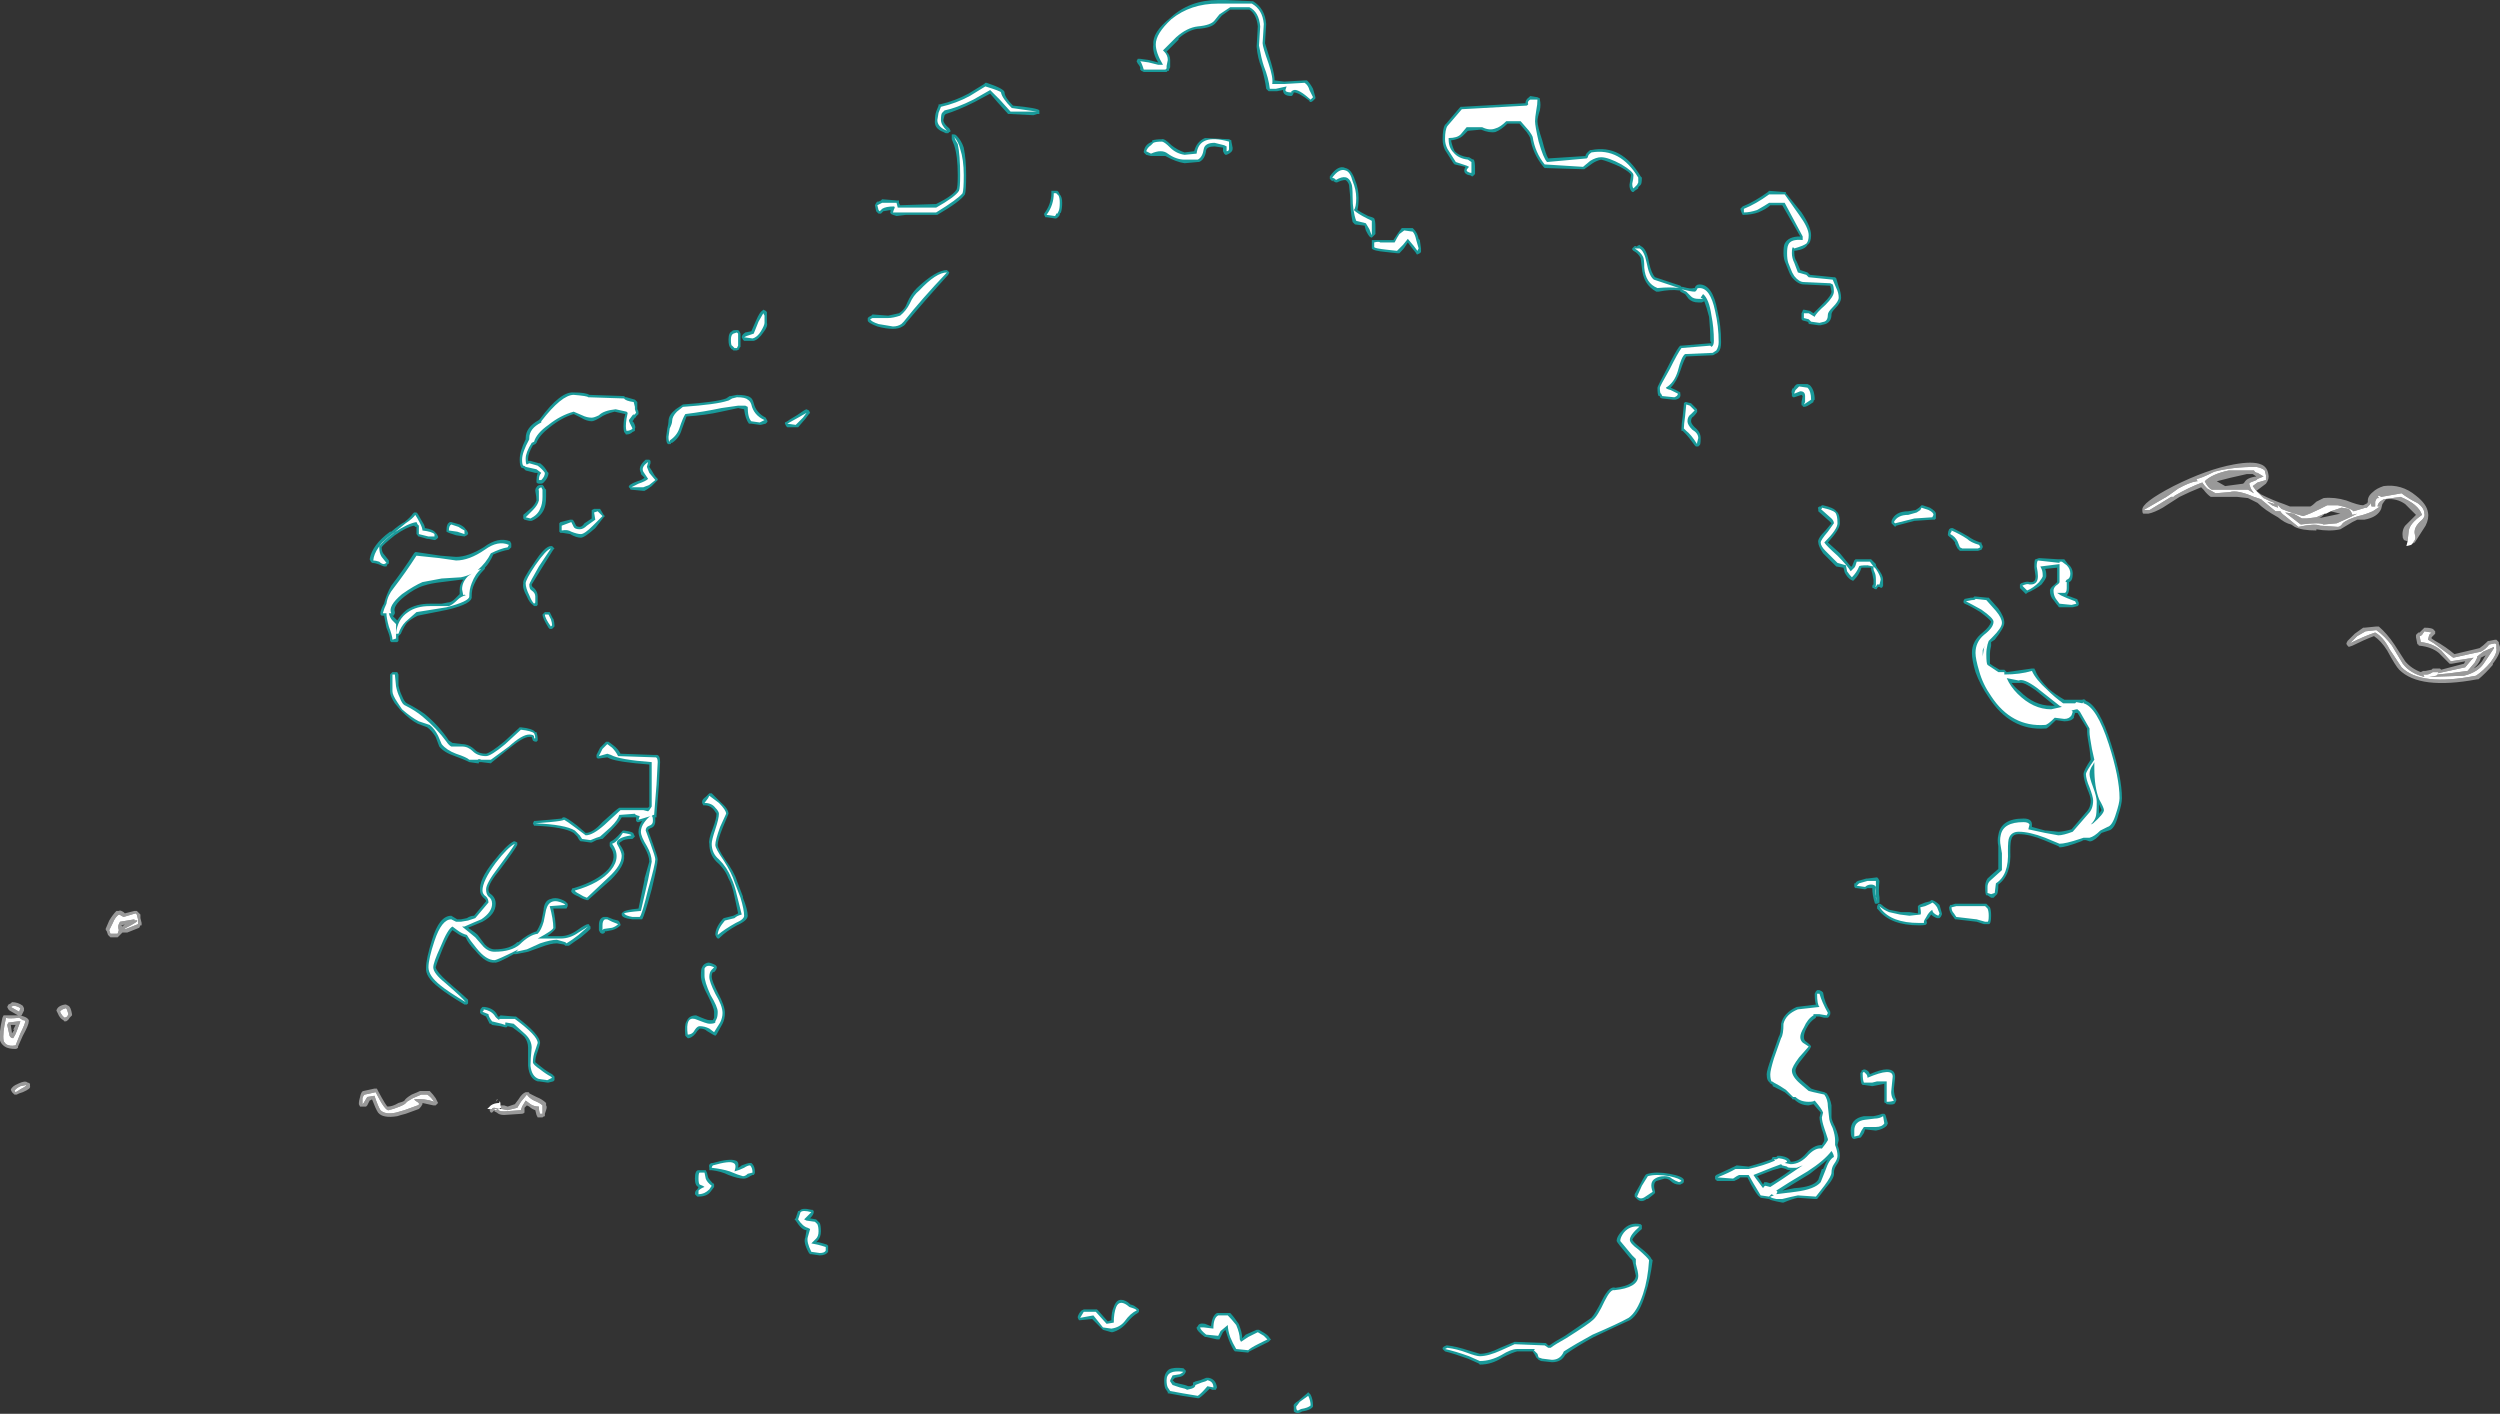 <?xml version="1.0" encoding="UTF-8" standalone="no"?>
<svg xmlns:ffdec="https://www.free-decompiler.com/flash" xmlns:xlink="http://www.w3.org/1999/xlink" ffdec:objectType="shape" height="58.9px" width="104.15px" xmlns="http://www.w3.org/2000/svg">
  <rect width="100%" height="100%" fill="#333333" stroke="none"/>
  <g transform="matrix(1.0, 0.0, 0.0, 1.0, 54.05, 49.4)">
    <path d="M26.0 -28.35 L26.05 -28.35 26.35 -28.25 Q26.6 -28.1 26.6 -28.0 L26.6 -27.8 26.55 -27.75 26.45 -27.75 25.7 -27.7 24.95 -27.5 24.9 -27.45 24.75 -27.6 24.75 -27.7 Q24.9 -28.1 25.45 -28.1 L25.75 -28.15 25.9 -28.25 26.0 -28.35 M12.3 -42.6 L11.95 -42.35 11.9 -42.35 10.3 -42.4 10.25 -42.45 Q9.8 -43.0 9.7 -43.65 L9.65 -43.75 9.55 -43.9 9.25 -44.25 8.75 -44.25 Q8.5 -44.0 8.25 -43.9 8.0 -43.85 7.65 -44.0 L7.1 -43.95 6.9 -43.75 Q6.75 -43.6 6.4 -43.55 6.45 -43.3 6.55 -43.1 6.75 -42.9 7.1 -42.85 L7.15 -42.85 Q7.3 -42.75 7.35 -42.75 7.4 -42.65 7.4 -42.4 L7.4 -42.15 7.3 -42.05 Q7.25 -42.05 7.2 -42.1 L7.15 -42.1 Q6.95 -42.15 6.95 -42.3 6.95 -42.35 7.0 -42.45 L6.55 -42.55 6.5 -42.6 6.15 -43.15 Q6.05 -43.35 6.05 -43.6 6.05 -44.05 6.15 -44.2 L6.2 -44.25 6.75 -44.9 6.8 -44.95 6.85 -44.95 9.5 -45.1 Q9.5 -45.25 9.65 -45.35 L9.7 -45.4 10.0 -45.35 10.1 -45.3 10.1 -45.25 Q10.15 -45.05 10.1 -44.8 10.0 -44.5 10.0 -44.35 10.0 -44.15 10.2 -43.55 10.35 -42.95 10.45 -42.8 L12.0 -42.9 Q12.0 -43.0 12.2 -43.15 L12.25 -43.15 Q13.5 -43.4 14.3 -42.05 L14.35 -42.0 Q14.35 -41.75 14.3 -41.7 L14.2 -41.6 14.2 -41.55 14.05 -41.45 14.0 -41.4 13.95 -41.4 13.9 -41.45 Q13.8 -41.6 13.85 -41.8 L13.9 -42.1 Q13.9 -42.2 13.45 -42.45 12.9 -42.7 12.65 -42.75 12.45 -42.7 12.3 -42.6 M0.4 -46.05 Q0.55 -45.9 0.65 -45.7 L0.75 -45.35 0.75 -45.3 0.65 -45.2 Q0.6 -45.15 0.55 -45.15 0.5 -45.15 0.5 -45.2 0.05 -45.55 -0.15 -45.55 -0.2 -45.4 -0.25 -45.4 -0.6 -45.4 -0.6 -45.65 L-0.85 -45.6 -1.2 -45.6 -1.3 -45.7 Q-1.35 -46.1 -1.5 -46.6 -1.65 -46.95 -1.7 -47.45 L-1.65 -48.3 Q-1.7 -48.8 -2.0 -49.0 L-2.8 -49.0 -3.15 -48.75 -3.4 -48.45 Q-3.55 -48.25 -4.1 -48.2 L-4.15 -48.2 Q-4.55 -48.15 -4.95 -47.8 L-4.95 -47.75 -5.45 -47.25 Q-5.3 -47.1 -5.3 -46.9 L-5.3 -46.6 -5.35 -46.5 -5.35 -46.45 -5.4 -46.45 -5.45 -46.4 -6.4 -46.4 -6.5 -46.45 -6.55 -46.5 -6.55 -46.6 Q-6.6 -46.7 -6.65 -46.75 L-6.7 -46.85 -6.65 -46.95 -6.55 -46.95 -6.2 -46.9 -5.8 -46.8 Q-6.05 -47.2 -6.0 -47.55 -6.05 -48.05 -5.3 -48.65 -4.5 -49.4 -3.3 -49.4 L-3.0 -49.4 -1.9 -49.35 -1.85 -49.35 Q-1.35 -49.05 -1.3 -48.4 L-1.35 -47.6 Q-1.3 -47.45 -1.1 -46.8 -0.95 -46.3 -0.95 -46.05 L-0.55 -46.0 0.3 -46.05 0.4 -46.05 M3.25 -39.95 L3.25 -39.65 3.1 -39.5 Q3.05 -39.5 3.0 -39.55 2.95 -39.6 2.85 -39.8 L2.8 -40.0 2.4 -40.05 2.3 -40.15 Q2.2 -40.6 2.2 -41.2 L2.15 -41.7 Q2.1 -41.85 2.0 -41.9 1.85 -41.9 1.65 -41.8 L1.6 -41.8 1.5 -41.85 1.5 -41.9 1.45 -41.85 1.35 -41.95 1.35 -42.05 Q1.7 -42.55 2.0 -42.4 2.25 -42.35 2.4 -41.9 2.55 -41.55 2.55 -41.15 2.55 -40.85 2.5 -40.65 2.65 -40.55 2.95 -40.4 3.15 -40.35 3.2 -40.3 3.25 -40.2 3.25 -39.95 M3.15 -39.4 L4.0 -39.4 4.2 -39.7 4.35 -39.9 4.8 -39.9 4.85 -39.85 Q5.0 -39.7 5.05 -39.45 L5.1 -39.4 5.15 -39.05 5.15 -38.9 5.1 -38.85 5.0 -38.8 Q4.95 -38.8 4.95 -38.85 L4.75 -39.1 4.6 -39.3 4.5 -39.15 Q4.45 -39.05 4.25 -38.85 L4.15 -38.85 3.7 -38.9 Q3.15 -38.95 3.1 -39.05 L3.1 -39.4 3.15 -39.4 M20.35 -41.4 L20.35 -41.35 21.0 -40.55 Q21.4 -39.95 21.4 -39.6 21.4 -39.3 21.25 -39.2 21.15 -39.0 20.7 -38.95 L20.7 -38.85 Q20.7 -38.65 20.8 -38.5 L20.95 -38.15 21.25 -38.05 21.35 -37.95 22.35 -37.85 22.4 -37.85 22.45 -37.8 22.55 -37.45 Q22.65 -37.2 22.65 -37.0 22.65 -36.8 22.4 -36.55 22.25 -36.4 22.25 -36.3 22.25 -36.0 22.0 -35.9 L21.8 -35.85 21.7 -35.85 21.35 -35.9 21.3 -35.9 21.3 -35.95 21.25 -36.0 21.05 -36.05 21.0 -36.1 21.0 -36.35 21.05 -36.45 Q21.05 -36.5 21.1 -36.5 L21.35 -36.45 21.5 -36.35 21.95 -36.8 Q22.25 -37.1 22.25 -37.25 L22.2 -37.5 22.15 -37.5 21.1 -37.55 Q20.85 -37.55 20.6 -37.85 20.5 -38.0 20.45 -38.15 L20.35 -38.4 Q20.25 -38.6 20.25 -38.85 20.25 -39.15 20.3 -39.25 20.45 -39.55 20.95 -39.55 20.4 -40.5 20.2 -40.85 L19.7 -40.85 Q19.55 -40.7 19.2 -40.55 18.9 -40.45 18.6 -40.45 L18.55 -40.45 18.5 -40.55 18.45 -40.7 18.55 -40.8 Q19.05 -41.0 19.6 -41.4 L19.65 -41.45 20.3 -41.4 20.35 -41.4 M13.95 -39.05 L14.05 -39.15 Q14.15 -39.15 14.15 -39.1 L14.15 -39.15 14.25 -39.2 14.3 -39.15 Q14.55 -39.05 14.65 -38.45 14.75 -38.0 14.9 -37.85 L15.95 -37.5 16.0 -37.45 16.05 -37.45 Q16.4 -37.35 16.5 -37.4 L16.55 -37.4 Q16.6 -37.55 16.75 -37.55 17.3 -37.55 17.5 -36.45 17.65 -35.85 17.65 -35.15 17.65 -34.85 17.55 -34.75 L17.5 -34.7 17.4 -34.65 Q17.35 -34.6 17.3 -34.6 L16.2 -34.55 Q16.1 -34.4 15.95 -33.95 15.8 -33.5 15.55 -33.25 15.8 -33.15 15.95 -33.05 L15.95 -33.0 Q16.0 -32.8 15.75 -32.75 L15.65 -32.75 15.2 -32.8 Q15.15 -32.8 15.1 -32.85 L15.1 -32.9 15.05 -32.9 Q15.0 -32.95 15.0 -33.25 15.0 -33.3 15.4 -34.05 15.75 -34.75 15.9 -34.95 L15.95 -35.0 16.0 -35.0 17.2 -35.1 17.25 -35.1 17.2 -35.2 Q17.2 -35.7 17.15 -36.2 17.05 -36.6 16.95 -36.85 L16.85 -36.8 16.7 -36.8 Q16.45 -36.8 16.3 -36.95 L16.15 -37.15 15.95 -37.25 15.95 -37.3 15.9 -37.3 Q15.55 -37.35 15.05 -37.25 L14.95 -37.25 Q14.4 -37.55 14.35 -38.25 L14.3 -38.65 Q14.2 -38.85 14.0 -38.95 L13.95 -39.0 13.95 -39.05 M16.1 -32.55 L16.1 -32.6 16.15 -32.65 16.2 -32.65 16.4 -32.6 16.65 -32.35 16.65 -32.3 Q16.7 -32.25 16.5 -32.05 16.4 -32.0 16.4 -31.85 16.4 -31.75 16.55 -31.6 16.8 -31.4 16.8 -31.15 16.8 -30.85 16.75 -30.85 L16.7 -30.8 16.6 -30.8 16.55 -30.85 Q16.3 -31.2 16.15 -31.35 L16.05 -31.45 16.0 -31.45 16.0 -31.55 Q16.0 -31.7 16.05 -32.05 L16.1 -32.55 M21.55 -32.75 L21.5 -32.7 21.5 -32.65 21.35 -32.55 Q21.2 -32.45 21.1 -32.45 21.05 -32.45 21.05 -32.5 21.0 -32.5 21.0 -32.55 21.0 -32.6 21.0 -32.7 L21.0 -32.65 21.05 -32.9 21.0 -32.95 20.7 -32.85 20.65 -32.85 20.6 -32.9 20.6 -33.0 Q20.55 -33.1 20.65 -33.25 L20.65 -33.2 Q20.75 -33.4 20.85 -33.4 L21.25 -33.4 21.35 -33.35 Q21.55 -33.15 21.55 -32.75 M21.8 -28.3 L21.85 -28.35 21.9 -28.35 Q22.35 -28.25 22.45 -28.1 22.6 -28.0 22.6 -27.6 22.6 -27.35 22.1 -26.8 L22.6 -26.35 23.05 -25.8 23.1 -25.8 23.2 -26.05 23.25 -26.1 23.9 -26.1 24.1 -25.9 24.1 -25.85 24.15 -25.75 Q24.4 -25.45 24.4 -25.25 L24.4 -25.0 Q24.35 -24.85 24.25 -24.95 L24.2 -24.95 24.15 -24.9 Q24.15 -24.85 24.1 -24.85 24.05 -24.85 24.0 -24.9 23.95 -24.9 23.95 -24.95 23.95 -25.05 24.0 -25.05 L24.0 -25.25 23.95 -25.5 Q23.9 -25.65 23.9 -25.7 L23.9 -25.75 23.5 -25.75 Q23.4 -25.45 23.2 -25.25 L23.15 -25.2 23.05 -25.25 Q22.9 -25.35 22.8 -25.55 L22.75 -25.75 22.45 -25.8 21.9 -26.35 Q21.7 -26.65 21.7 -26.8 21.65 -26.95 22.0 -27.3 L22.25 -27.6 22.15 -27.7 21.7 -28.1 21.7 -28.2 Q21.65 -28.25 21.75 -28.3 L21.8 -28.3 M21.6 -8.1 L21.65 -8.15 21.75 -8.15 21.85 -8.1 21.9 -8.05 Q21.95 -7.65 22.2 -7.25 L22.2 -7.15 22.15 -7.05 22.1 -7.0 21.95 -7.0 21.75 -7.05 21.6 -7.05 21.6 -7.0 Q21.35 -6.85 21.2 -6.55 21.1 -6.35 21.1 -6.2 21.1 -6.05 21.2 -6.0 21.4 -5.85 21.4 -5.8 L21.35 -5.7 21.0 -5.25 Q20.75 -4.95 20.75 -4.8 20.75 -4.6 21.05 -4.35 L21.4 -4.05 21.55 -4.0 21.95 -3.9 22.05 -3.85 Q22.2 -3.65 22.25 -3.35 L22.25 -2.85 Q22.25 -2.75 22.4 -2.45 22.55 -2.1 22.55 -1.9 L22.5 -1.7 Q22.6 -1.45 22.6 -1.25 22.6 -1.05 22.45 -0.85 22.35 -0.7 22.35 -0.55 22.4 -0.35 22.0 0.1 21.7 0.5 21.65 0.55 L21.55 0.55 20.85 0.5 Q20.6 0.55 20.25 0.7 L20.2 0.7 19.95 0.65 Q19.7 0.6 19.65 0.55 L19.3 0.5 19.25 0.45 Q19.15 0.4 18.9 -0.05 L18.75 -0.35 18.45 -0.35 18.4 -0.3 18.2 -0.2 17.5 -0.2 Q17.45 -0.2 17.45 -0.25 17.4 -0.25 17.4 -0.3 L17.4 -0.4 17.45 -0.45 18.2 -0.8 18.3 -0.85 18.8 -0.8 Q19.35 -0.95 19.75 -1.1 L19.8 -1.2 19.95 -1.2 20.0 -1.25 20.1 -1.25 Q20.5 -1.2 20.55 -1.0 20.9 -1.0 21.2 -1.35 21.5 -1.7 21.85 -1.7 21.95 -1.85 21.95 -1.9 L21.95 -1.95 Q21.95 -2.1 21.85 -2.35 21.75 -2.7 21.75 -2.85 L21.8 -3.05 21.5 -3.4 21.3 -3.35 Q20.95 -3.35 20.7 -3.6 L20.65 -3.6 Q20.6 -3.6 20.6 -3.65 L20.3 -3.9 19.8 -4.15 19.8 -4.2 19.65 -4.3 19.7 -4.3 Q19.55 -4.35 19.55 -4.65 19.55 -4.8 19.75 -5.35 L20.05 -6.2 Q20.15 -6.35 20.15 -6.75 20.25 -7.2 20.8 -7.45 L21.6 -7.55 Q21.55 -7.7 21.55 -8.0 L21.6 -8.1 M14.6 -0.5 Q14.95 -0.6 15.5 -0.5 16.05 -0.4 16.1 -0.25 L16.1 -0.15 16.05 -0.1 15.95 -0.05 15.9 -0.05 Q15.7 -0.05 15.55 -0.2 15.45 -0.3 15.3 -0.3 L14.95 -0.2 Q14.8 -0.1 14.9 0.25 L14.9 0.3 14.85 0.35 14.6 0.55 14.55 0.55 Q14.3 0.75 14.1 0.5 L14.05 0.45 Q14.05 0.4 14.05 0.35 L14.25 0.0 Q14.4 -0.3 14.5 -0.45 14.55 -0.5 14.6 -0.5 M19.2 -0.35 L19.4 -0.05 19.45 -0.15 19.55 -0.15 19.7 -0.1 Q20.0 -0.25 20.55 -0.65 20.4 -0.65 20.35 -0.7 L20.15 -0.75 19.8 -0.65 19.15 -0.4 19.2 -0.35 M21.85 -0.7 L21.9 -0.7 Q22.0 -0.95 22.1 -1.1 21.8 -0.85 21.35 -0.5 L20.2 0.2 20.7 0.1 Q21.5 0.05 21.7 -0.25 L21.85 -0.7 M32.3 -25.5 Q32.3 -25.2 32.15 -25.15 L32.15 -24.9 Q32.15 -24.7 32.05 -24.6 L32.45 -24.45 Q32.5 -24.45 32.5 -24.4 L32.55 -24.3 32.55 -24.2 32.5 -24.15 32.3 -24.1 31.75 -24.1 Q31.7 -24.1 31.7 -24.15 L31.65 -24.2 31.5 -24.4 Q31.35 -24.55 31.35 -24.8 31.35 -24.9 31.55 -25.05 L31.65 -25.15 31.65 -25.75 31.15 -25.7 Q31.2 -25.6 31.2 -25.4 31.2 -25.3 31.0 -25.05 30.75 -24.85 30.4 -24.7 L30.35 -24.65 30.1 -24.9 30.1 -25.05 30.15 -25.1 Q30.4 -25.2 30.5 -25.15 L30.6 -25.15 Q30.65 -25.15 30.7 -25.2 30.75 -25.25 30.75 -25.4 L30.7 -25.75 30.7 -25.8 Q30.7 -26.1 30.75 -26.1 L30.9 -26.15 31.7 -26.1 31.95 -26.1 32.1 -25.9 Q32.3 -25.75 32.3 -25.5 M29.45 -23.45 Q29.45 -23.25 29.05 -22.75 L28.9 -22.65 28.9 -22.5 Q28.85 -22.3 28.85 -22.15 L28.85 -21.75 Q28.9 -21.7 29.25 -21.5 L29.45 -21.5 29.55 -21.4 30.6 -21.55 30.7 -21.55 30.75 -21.45 Q30.85 -21.15 31.3 -20.7 31.6 -20.45 31.95 -20.25 L32.7 -20.25 Q32.8 -20.3 32.85 -20.2 33.4 -20.0 33.9 -18.4 34.35 -17.0 34.35 -16.15 34.35 -15.9 34.2 -15.45 34.05 -14.85 33.8 -14.8 L33.5 -14.7 Q33.25 -14.4 33.05 -14.35 L33.0 -14.35 32.85 -14.4 32.75 -14.4 32.65 -14.35 Q32.0 -14.1 31.75 -14.1 L31.7 -14.15 31.1 -14.4 Q30.5 -14.65 30.05 -14.65 29.8 -14.65 29.75 -14.45 29.7 -14.35 29.7 -13.95 29.75 -12.95 29.2 -12.55 29.2 -12.25 29.15 -12.15 L29.0 -12.0 28.9 -12.0 28.75 -12.1 28.7 -12.1 Q28.65 -12.15 28.65 -12.45 28.65 -12.65 28.75 -12.8 28.85 -12.9 29.2 -13.2 L29.2 -14.15 Q29.15 -14.4 29.2 -14.6 29.3 -15.3 30.25 -15.3 30.6 -15.3 30.6 -15.05 L30.6 -14.95 31.15 -14.8 31.2 -14.8 31.7 -14.75 Q31.9 -14.75 32.25 -14.85 L32.85 -15.55 Q33.05 -15.75 33.05 -16.05 33.05 -16.2 32.9 -16.55 32.75 -16.95 32.75 -17.15 32.75 -17.3 33.05 -17.75 L33.0 -18.2 Q32.9 -18.75 32.9 -18.9 L32.9 -19.05 32.5 -19.7 32.4 -19.7 32.35 -19.55 32.35 -19.5 Q32.25 -19.35 31.95 -19.35 L31.6 -19.4 Q31.3 -19.1 31.2 -19.05 L31.15 -19.05 Q29.7 -18.95 28.8 -20.35 28.45 -20.85 28.25 -21.4 28.1 -21.9 28.1 -22.2 28.1 -22.7 28.55 -23.05 28.85 -23.3 28.9 -23.5 28.85 -23.6 28.45 -23.9 28.05 -24.15 27.8 -24.25 L27.75 -24.3 27.75 -24.35 Q27.75 -24.4 27.8 -24.45 L28.05 -24.5 Q28.1 -24.5 28.15 -24.5 L28.2 -24.55 28.25 -24.55 28.75 -24.5 28.8 -24.5 29.2 -24.05 Q29.45 -23.7 29.45 -23.45 M28.5 -26.75 L28.55 -26.65 28.55 -26.6 28.5 -26.5 28.35 -26.45 27.6 -26.45 27.5 -26.55 27.4 -26.75 27.4 -26.8 Q27.3 -26.95 27.15 -27.05 L27.1 -27.1 27.1 -27.15 Q27.1 -27.25 27.15 -27.35 L27.15 -27.35 Q27.2 -27.4 27.25 -27.4 L27.3 -27.4 Q27.7 -27.2 27.95 -27.05 28.15 -26.9 28.45 -26.8 L28.5 -26.8 28.5 -26.75 M30.75 -20.65 Q30.25 -21.0 30.1 -20.95 L29.75 -20.95 Q29.9 -20.75 30.1 -20.6 30.7 -20.0 31.4 -20.0 L31.55 -20.0 30.75 -20.65 M33.4 -15.5 L33.5 -15.65 33.4 -15.9 33.4 -15.5 M27.2 -11.7 L27.25 -11.7 27.4 -11.75 28.7 -11.75 28.85 -11.6 Q28.9 -11.5 28.9 -11.25 28.9 -10.9 28.8 -10.9 L28.6 -10.9 28.3 -11.0 27.45 -11.1 27.4 -11.1 27.25 -11.3 Q27.15 -11.45 27.15 -11.6 L27.2 -11.7 M26.4 -11.9 L26.45 -11.9 Q26.6 -11.85 26.75 -11.7 L26.85 -11.35 26.85 -11.3 26.8 -11.2 26.75 -11.15 26.65 -11.15 Q26.5 -11.2 26.4 -11.3 L26.3 -11.15 26.2 -11.05 Q26.25 -10.95 26.2 -10.9 26.2 -10.85 25.9 -10.85 24.7 -10.85 24.2 -11.5 L24.15 -11.55 24.15 -11.65 24.2 -11.75 24.25 -11.75 Q24.3 -11.75 24.35 -11.7 24.45 -11.6 24.65 -11.5 L25.15 -11.4 25.5 -11.4 25.85 -11.35 25.85 -11.65 25.9 -11.7 26.15 -11.8 26.35 -11.85 26.4 -11.9 M23.35 -12.7 L23.7 -12.8 23.75 -12.8 24.15 -12.85 24.2 -12.8 24.25 -12.7 Q24.2 -12.25 24.25 -12.0 L24.25 -11.8 24.15 -11.75 24.1 -11.75 Q24.05 -11.75 24.05 -11.8 23.95 -12.1 23.95 -12.4 L23.75 -12.4 23.65 -12.35 23.3 -12.4 23.25 -12.4 23.2 -12.45 23.2 -12.6 23.25 -12.6 Q23.25 -12.65 23.35 -12.7 M23.6 -4.85 Q23.7 -4.85 23.8 -4.75 L23.85 -4.65 Q24.3 -4.85 24.55 -4.85 24.9 -4.85 24.9 -4.55 L24.9 -4.5 24.85 -4.05 Q24.85 -3.75 24.95 -3.6 L24.95 -3.55 24.9 -3.45 Q24.85 -3.35 24.55 -3.4 L24.5 -3.45 Q24.45 -3.45 24.45 -3.5 L24.45 -4.25 23.95 -4.15 23.6 -4.2 23.55 -4.2 23.5 -4.25 Q23.45 -4.4 23.45 -4.7 L23.5 -4.75 23.5 -4.8 23.6 -4.85 M24.35 -3.0 L24.45 -3.0 24.5 -2.95 24.6 -2.6 24.55 -2.5 Q24.4 -2.35 24.1 -2.3 L23.65 -2.35 23.6 -2.2 23.5 -2.05 23.45 -2.0 23.4 -2.0 23.2 -1.95 Q23.05 -1.95 23.05 -2.3 23.05 -2.8 23.6 -2.9 L24.0 -2.9 Q24.25 -2.95 24.35 -3.0 M14.8 3.1 Q14.7 3.9 14.5 4.5 14.25 5.35 13.85 5.6 13.4 5.8 12.35 6.3 11.7 6.65 11.2 7.0 L11.15 7.05 Q11.0 7.35 10.6 7.35 L10.15 7.3 10.05 7.25 9.95 7.15 9.9 7.05 9.8 6.9 9.15 6.9 Q8.95 6.95 8.55 7.15 8.1 7.45 7.6 7.45 L7.55 7.4 7.1 7.2 Q6.55 7.0 6.15 6.9 L6.05 6.8 6.05 6.75 6.1 6.7 6.2 6.65 6.25 6.65 Q6.65 6.7 7.1 6.85 L7.6 7.0 Q7.95 7.0 8.45 6.75 L9.05 6.5 10.3 6.55 10.35 6.55 10.45 6.65 10.5 6.65 Q10.7 6.5 11.15 6.25 L12.25 5.5 Q12.4 5.35 12.7 4.75 13.0 4.15 13.25 4.25 14.05 4.15 14.1 3.75 L14.0 3.3 13.95 3.1 13.85 3.0 Q13.3 2.35 13.3 2.3 13.3 2.1 13.55 1.85 13.85 1.5 14.3 1.6 L14.35 1.65 14.35 1.8 Q14.0 2.1 13.95 2.25 14.0 2.35 14.25 2.55 14.7 2.9 14.75 3.05 L14.8 3.1 M0.4 8.65 L0.45 8.6 0.55 8.7 Q0.65 8.9 0.65 9.15 L0.65 9.2 Q0.55 9.35 0.2 9.4 L0.1 9.45 Q-0.05 9.5 -0.15 9.4 L-0.15 9.2 Q-0.2 9.1 0.05 8.95 L0.4 8.65 M-11.0 -44.6 L-11.95 -44.65 Q-12.0 -44.65 -12.05 -44.65 L-12.5 -45.15 -12.8 -45.5 -13.45 -45.15 Q-14.15 -44.8 -14.65 -44.65 L-14.7 -44.6 -14.75 -44.4 Q-14.75 -44.25 -14.5 -44.05 L-14.45 -43.95 Q-14.45 -43.9 -14.5 -43.9 L-14.55 -43.85 -14.65 -43.85 -14.75 -43.9 Q-15.15 -44.05 -15.1 -44.4 -15.1 -44.6 -15.05 -44.75 L-14.95 -45.0 -14.95 -45.05 -14.9 -45.05 Q-14.25 -45.2 -13.7 -45.5 L-13.05 -45.9 -13.0 -45.95 -12.95 -45.95 Q-12.2 -45.7 -12.2 -45.55 -12.2 -45.35 -11.85 -45.0 -10.8 -44.9 -10.75 -44.8 L-10.75 -44.65 -10.85 -44.65 -11.0 -44.6 M-6.4 -43.1 Q-6.35 -43.35 -6.15 -43.45 L-6.05 -43.5 -6.05 -43.55 Q-5.9 -43.6 -5.65 -43.6 -5.55 -43.65 -5.25 -43.35 -5.0 -43.15 -4.7 -43.05 L-4.3 -43.1 Q-4.2 -43.5 -3.85 -43.65 L-2.85 -43.6 -2.75 -43.55 -2.75 -43.5 -2.7 -43.25 -2.7 -43.2 Q-2.7 -43.05 -2.95 -42.95 L-3.0 -42.95 -3.05 -43.0 -3.1 -43.1 -3.1 -43.25 -3.45 -43.3 Q-3.75 -43.3 -3.8 -43.15 -3.85 -42.75 -4.1 -42.65 L-4.15 -42.65 -4.7 -42.6 Q-5.05 -42.65 -5.5 -42.9 L-6.1 -42.9 -6.3 -42.95 -6.4 -43.05 -6.4 -43.1 M-14.4 -43.6 L-14.4 -43.8 -14.3 -43.8 Q-14.25 -43.8 -14.2 -43.75 -14.0 -43.55 -13.9 -43.25 -13.8 -42.75 -13.8 -42.1 -13.8 -41.45 -13.85 -41.3 -14.05 -41.0 -15.0 -40.45 L-16.3 -40.45 -16.7 -40.4 -16.85 -40.45 Q-17.0 -40.5 -16.95 -40.6 L-16.95 -40.65 -17.25 -40.6 -17.35 -40.5 -17.45 -40.5 -17.55 -40.6 -17.6 -40.85 -17.55 -40.95 -17.5 -41.0 -17.45 -41.0 -17.35 -41.05 -17.3 -41.1 -16.7 -41.05 -16.6 -41.05 -16.6 -40.95 -16.55 -40.85 -15.05 -40.9 Q-14.35 -41.25 -14.2 -41.5 -14.15 -41.6 -14.15 -42.1 -14.15 -42.9 -14.3 -43.35 L-14.4 -43.6 M-14.55 -37.95 Q-15.55 -36.85 -16.3 -35.95 -16.35 -35.85 -16.45 -35.8 -16.6 -35.7 -16.85 -35.7 -17.15 -35.7 -17.5 -35.8 -17.9 -35.95 -17.9 -36.05 L-17.9 -36.15 -17.85 -36.2 -17.75 -36.25 -17.7 -36.3 -17.05 -36.25 -16.6 -36.35 Q-16.35 -36.5 -16.25 -36.8 -16.1 -37.15 -15.85 -37.4 -15.05 -38.15 -14.6 -38.15 L-14.5 -38.05 -14.55 -37.95 M-22.1 -36.4 L-22.1 -35.95 Q-22.05 -35.8 -22.25 -35.55 -22.45 -35.25 -22.65 -35.2 L-23.05 -35.2 -23.1 -35.25 -23.15 -35.35 Q-23.15 -35.45 -23.0 -35.55 L-22.75 -35.6 -22.55 -36.05 Q-22.4 -36.4 -22.3 -36.45 L-22.25 -36.5 -22.15 -36.45 -22.1 -36.4 M-22.65 -32.6 Q-22.55 -32.2 -22.15 -32.0 L-22.1 -31.9 Q-22.05 -31.85 -22.1 -31.8 L-22.15 -31.75 -22.35 -31.7 -22.4 -31.7 -22.75 -31.75 Q-22.8 -31.75 -22.85 -31.75 -23.0 -31.95 -23.05 -32.35 L-23.3 -32.4 -24.0 -32.25 Q-24.65 -32.1 -25.45 -32.05 L-25.65 -31.5 Q-25.75 -31.15 -26.05 -30.95 L-26.1 -30.95 -26.1 -30.9 -26.15 -30.9 Q-26.3 -30.85 -26.3 -31.2 L-26.25 -31.55 Q-26.2 -31.75 -26.2 -31.85 -26.2 -32.1 -25.95 -32.3 L-25.9 -32.35 -25.6 -32.55 Q-24.2 -32.65 -23.8 -32.8 L-23.65 -32.9 -23.6 -32.9 -23.35 -32.95 Q-22.95 -32.95 -22.8 -32.85 -22.7 -32.8 -22.65 -32.6 M-20.85 -32.1 Q-20.5 -32.35 -20.45 -32.35 L-20.35 -32.3 -20.3 -32.2 -20.35 -32.15 -20.5 -31.95 -20.8 -31.6 -21.25 -31.6 -21.3 -31.65 -21.35 -31.75 -21.35 -31.8 -21.25 -31.85 Q-21.2 -31.9 -20.85 -32.1 M-9.95 -41.4 L-9.9 -41.3 Q-9.8 -41.2 -9.8 -40.95 -9.8 -40.7 -9.85 -40.55 L-9.9 -40.5 -9.9 -40.45 Q-9.95 -40.35 -10.05 -40.3 L-10.1 -40.3 -10.45 -40.35 -10.5 -40.35 -10.55 -40.45 -10.55 -40.5 Q-10.25 -40.9 -10.25 -41.35 L-10.25 -41.45 -10.0 -41.45 -9.95 -41.4 M-23.35 -35.65 L-23.3 -35.65 -23.25 -35.6 -23.2 -35.5 -23.2 -34.95 -23.25 -34.9 -23.25 -34.85 -23.35 -34.8 -23.5 -34.8 -23.55 -34.85 Q-23.6 -34.85 -23.6 -34.9 -23.7 -34.95 -23.7 -35.25 -23.7 -35.55 -23.55 -35.6 -23.55 -35.65 -23.35 -35.65 M-29.85 -32.0 L-30.15 -32.15 Q-30.65 -32.0 -31.15 -31.6 -31.6 -31.25 -31.7 -30.95 L-31.75 -30.9 -31.85 -30.85 Q-32.05 -30.5 -32.05 -30.3 L-32.05 -30.2 -31.95 -30.2 -31.6 -30.1 -31.55 -30.1 Q-31.35 -29.95 -31.25 -29.75 L-31.2 -29.7 Q-31.2 -29.5 -31.4 -29.3 -31.45 -29.25 -31.5 -29.25 L-31.6 -29.25 Q-31.65 -29.25 -31.7 -29.3 L-31.7 -29.4 Q-31.7 -29.55 -31.65 -29.7 L-31.75 -29.7 -32.15 -29.8 -32.25 -29.9 -32.3 -29.9 Q-32.4 -29.95 -32.4 -30.25 -32.4 -30.6 -32.15 -31.1 L-32.15 -31.15 Q-32.15 -31.6 -31.6 -31.9 L-31.55 -31.95 Q-30.7 -33.1 -30.15 -33.05 -29.65 -33.05 -29.5 -32.95 L-28.05 -32.9 -28.0 -32.85 -27.95 -32.85 -27.6 -32.75 -27.5 -32.65 -27.5 -32.35 Q-27.45 -32.3 -27.45 -32.2 L-27.45 -32.15 -27.55 -32.05 Q-27.55 -32.0 -27.6 -32.0 L-27.7 -31.85 -27.65 -31.8 Q-27.55 -31.6 -27.6 -31.55 -27.6 -31.5 -27.6 -31.45 L-27.7 -31.4 Q-27.8 -31.3 -27.95 -31.3 -28.0 -31.3 -28.0 -31.35 L-28.05 -31.4 Q-28.1 -31.6 -28.05 -31.95 L-28.0 -32.15 -28.45 -32.25 Q-28.85 -32.15 -29.05 -32.0 -29.3 -31.85 -29.4 -31.85 -29.6 -31.85 -29.85 -32.0 M-31.45 -29.2 L-31.4 -29.15 -31.35 -29.05 -31.3 -29.0 -31.3 -28.7 Q-31.3 -28.35 -31.4 -28.15 -31.55 -27.85 -31.9 -27.7 L-32.0 -27.7 -32.2 -27.75 -32.25 -27.8 -32.25 -27.95 -31.9 -28.25 Q-31.75 -28.4 -31.7 -28.55 -31.7 -28.7 -31.75 -28.95 -31.75 -29.05 -31.7 -29.1 -31.65 -29.2 -31.5 -29.2 L-31.45 -29.2 M-26.95 -30.2 L-26.95 -30.1 -27.0 -29.95 -26.9 -29.8 Q-26.8 -29.6 -26.7 -29.5 L-26.65 -29.45 -26.65 -29.4 -26.9 -29.15 Q-27.1 -29.0 -27.2 -28.95 L-27.25 -28.95 -27.75 -29.0 Q-27.8 -29.0 -27.8 -29.05 L-27.85 -29.1 Q-27.9 -29.2 -27.5 -29.35 -27.3 -29.4 -27.2 -29.5 L-27.35 -29.65 -27.35 -29.7 Q-27.5 -29.95 -27.15 -30.25 L-27.0 -30.25 -26.95 -30.2 M-28.9 -27.85 L-29.25 -27.4 Q-29.7 -27.0 -29.85 -27.0 -30.05 -27.0 -30.3 -27.15 L-30.6 -27.2 -30.7 -27.2 -30.75 -27.25 -30.75 -27.6 -30.7 -27.65 -30.3 -27.75 -30.2 -27.75 -30.15 -27.7 -30.05 -27.5 Q-30.0 -27.45 -29.9 -27.45 -29.8 -27.45 -29.7 -27.6 L-29.4 -27.8 -29.4 -28.15 -29.3 -28.2 -29.05 -28.2 -28.9 -27.95 -28.85 -27.9 -28.9 -27.85 M-30.95 -26.55 L-31.0 -26.5 -31.5 -25.7 -31.9 -25.05 Q-31.9 -24.95 -31.8 -24.9 -31.65 -24.75 -31.65 -24.55 L-31.65 -24.2 -31.7 -24.15 Q-31.75 -24.15 -31.8 -24.15 L-31.85 -24.2 Q-32.0 -24.3 -32.1 -24.55 -32.3 -24.9 -32.25 -25.1 -32.3 -25.25 -31.8 -25.95 -31.35 -26.65 -31.1 -26.65 L-31.05 -26.65 -30.95 -26.55 M-32.75 -26.75 L-32.75 -26.6 -32.85 -26.5 Q-33.15 -26.45 -33.5 -26.3 -33.65 -25.95 -33.85 -25.75 L-33.85 -25.7 -33.9 -25.65 Q-34.15 -25.4 -34.3 -25.05 -34.4 -24.85 -34.4 -24.55 -34.35 -24.25 -35.4 -24.0 L-36.65 -23.75 Q-36.95 -23.6 -37.1 -23.45 -37.25 -23.25 -37.35 -23.0 L-37.45 -22.9 -37.45 -22.7 -37.5 -22.65 -37.75 -22.65 -37.8 -22.7 -37.8 -22.75 Q-37.8 -22.9 -37.95 -23.25 L-38.05 -23.75 -38.15 -23.75 -38.2 -23.8 -38.2 -23.9 Q-38.15 -24.1 -38.05 -24.25 -37.95 -24.65 -37.75 -25.0 -37.25 -25.65 -36.8 -26.35 L-36.75 -26.4 -36.7 -26.4 -35.7 -26.25 -35.05 -26.2 Q-34.55 -26.2 -33.9 -26.6 -33.3 -27.05 -32.8 -26.85 L-32.75 -26.75 M-34.55 -27.15 L-34.6 -27.1 -34.7 -27.05 -35.05 -27.1 -35.35 -27.2 -35.45 -27.25 -35.45 -27.3 Q-35.45 -27.6 -35.3 -27.65 L-35.25 -27.65 -34.9 -27.55 Q-34.7 -27.45 -34.65 -27.35 L-34.6 -27.3 -34.55 -27.2 -34.55 -27.15 M-31.2 -23.9 L-31.15 -23.9 -31.0 -23.6 -31.0 -23.65 Q-30.95 -23.45 -30.95 -23.35 L-30.95 -23.3 -31.05 -23.2 -31.15 -23.2 -31.2 -23.25 Q-31.45 -23.65 -31.45 -23.8 L-31.35 -23.9 -31.2 -23.9 M-31.7 -18.5 Q-31.8 -18.5 -31.85 -18.55 L-31.9 -18.7 -32.0 -18.7 Q-32.25 -18.7 -32.8 -18.25 L-33.55 -17.65 -33.6 -17.6 -34.0 -17.65 -34.1 -17.65 -34.1 -17.6 -34.15 -17.6 -34.5 -17.65 -34.6 -17.7 Q-34.7 -17.75 -35.1 -17.9 -35.55 -18.05 -35.75 -18.3 L-35.9 -18.7 Q-36.05 -18.95 -36.25 -19.1 L-36.65 -19.25 Q-36.95 -19.4 -37.35 -19.8 L-37.6 -20.1 Q-37.8 -20.4 -37.8 -20.6 L-37.8 -21.3 -37.7 -21.4 -37.5 -21.4 -37.45 -21.3 -37.45 -20.85 Q-37.4 -20.6 -37.3 -20.4 -37.2 -20.15 -37.1 -20.1 -36.7 -19.9 -36.35 -19.65 -35.75 -19.15 -35.35 -18.55 L-35.2 -18.45 -34.8 -18.4 Q-34.5 -18.4 -34.25 -18.15 -34.1 -18.0 -33.8 -18.0 -33.6 -18.05 -33.05 -18.5 L-32.45 -19.05 -32.4 -19.1 -32.35 -19.1 Q-31.85 -19.05 -31.75 -18.9 L-31.7 -18.9 Q-31.65 -18.75 -31.65 -18.65 L-31.65 -18.55 -31.7 -18.5 M-29.05 -18.25 L-28.8 -18.5 -28.7 -18.5 -28.5 -18.35 Q-28.3 -18.2 -28.2 -18.0 L-26.85 -17.95 -26.7 -17.95 Q-26.55 -17.95 -26.55 -17.65 L-26.6 -16.7 -26.7 -15.45 -26.7 -15.35 -26.75 -15.35 -26.75 -15.2 Q-26.75 -14.95 -26.95 -14.9 -27.05 -14.85 -27.05 -14.8 L-26.85 -14.25 Q-26.65 -13.7 -26.65 -13.6 -26.65 -13.4 -26.9 -12.35 -27.2 -11.25 -27.3 -11.1 L-27.7 -11.1 Q-28.15 -11.15 -28.15 -11.3 L-28.15 -11.35 -28.1 -11.4 Q-28.0 -11.5 -27.45 -11.55 L-27.2 -12.75 -27.2 -12.8 -27.0 -13.5 Q-27.0 -13.75 -27.2 -14.1 -27.45 -14.5 -27.45 -14.75 -27.45 -14.95 -27.3 -15.2 L-27.45 -15.15 -27.5 -15.15 -27.55 -15.2 -27.55 -15.35 -28.15 -15.35 Q-28.25 -15.15 -28.5 -14.9 L-28.95 -14.45 -29.0 -14.45 -29.2 -14.4 -29.4 -14.3 -29.45 -14.3 -29.8 -14.35 -29.85 -14.35 Q-29.9 -14.35 -30.0 -14.55 -30.05 -14.6 -30.15 -14.7 -30.55 -14.95 -31.75 -15.0 L-31.8 -15.0 -31.85 -15.1 -31.8 -15.2 -31.75 -15.2 -31.15 -15.25 -30.65 -15.3 -30.6 -15.35 -30.55 -15.35 Q-30.45 -15.35 -30.0 -15.0 L-29.65 -14.7 Q-29.35 -14.7 -28.95 -15.15 -28.35 -15.7 -28.25 -15.75 L-27.05 -15.75 -27.0 -15.8 -27.0 -17.55 Q-28.3 -17.65 -28.65 -17.8 L-28.75 -17.85 -29.1 -17.8 -29.15 -17.8 -29.2 -17.85 -29.2 -17.95 -29.05 -18.25 M-32.5 -14.25 L-32.5 -14.2 Q-32.6 -14.0 -33.2 -13.2 -33.7 -12.6 -33.7 -12.35 -33.7 -12.2 -33.6 -12.15 -33.4 -12.0 -33.4 -11.75 -33.4 -11.3 -33.95 -11.0 -34.2 -10.9 -34.55 -10.75 -34.25 -10.55 -34.15 -10.45 L-33.85 -10.05 Q-33.65 -9.85 -33.45 -9.85 -32.8 -9.85 -32.5 -10.15 L-32.45 -10.15 Q-32.05 -10.5 -31.7 -10.6 -31.6 -10.75 -31.5 -11.0 L-31.4 -11.5 -31.4 -11.55 Q-31.35 -11.9 -31.1 -11.95 -30.85 -12.05 -30.5 -11.85 L-30.4 -11.75 -30.4 -11.65 -30.45 -11.55 -31.0 -11.55 Q-30.9 -11.05 -30.9 -10.75 -30.9 -10.65 -31.25 -10.4 L-30.7 -10.4 Q-30.35 -10.4 -30.0 -10.65 -29.65 -10.9 -29.55 -10.9 -29.5 -10.9 -29.5 -10.85 L-29.45 -10.8 Q-29.45 -10.75 -29.45 -10.7 -29.55 -10.6 -29.85 -10.35 -30.15 -10.15 -30.35 -10.0 L-30.5 -10.0 -30.55 -10.05 -30.85 -10.1 Q-31.1 -10.1 -31.5 -9.95 L-32.05 -9.75 -32.55 -9.65 -32.65 -9.65 Q-33.35 -9.25 -33.45 -9.3 -33.8 -9.25 -34.25 -9.8 -34.55 -10.1 -34.65 -10.35 -34.85 -10.4 -35.05 -10.55 L-35.2 -10.65 Q-35.35 -10.5 -35.6 -9.9 -35.85 -9.3 -35.9 -9.1 -35.85 -8.9 -35.4 -8.5 -34.7 -7.9 -34.55 -7.75 L-34.55 -7.6 -34.6 -7.55 -34.7 -7.55 Q-35.45 -8.0 -35.75 -8.25 -36.35 -8.7 -36.3 -9.1 -36.3 -9.45 -36.05 -10.25 -35.75 -11.25 -35.25 -11.25 L-35.0 -11.1 -34.85 -11.1 -34.6 -11.15 Q-34.45 -11.25 -34.3 -11.25 L-33.8 -11.85 Q-33.8 -11.9 -33.85 -11.95 -34.05 -12.1 -34.05 -12.3 -34.1 -12.75 -33.5 -13.5 -32.95 -14.2 -32.65 -14.35 L-32.6 -14.35 -32.5 -14.3 -32.5 -14.25 M-28.65 -14.25 L-28.65 -14.3 -28.6 -14.35 Q-28.45 -14.4 -28.15 -14.75 L-28.1 -14.8 -28.05 -14.8 Q-27.65 -14.75 -27.65 -14.65 L-27.6 -14.55 -27.7 -14.45 Q-28.05 -14.45 -28.15 -14.35 -28.25 -14.3 -28.25 -14.25 -28.0 -13.9 -28.05 -13.75 -28.0 -13.35 -28.6 -12.75 L-29.5 -11.95 -29.55 -11.9 -29.6 -11.9 Q-29.8 -11.95 -29.95 -12.05 -30.2 -12.15 -30.25 -12.25 L-30.25 -12.3 -30.2 -12.4 -30.15 -12.4 Q-29.15 -12.7 -28.7 -13.2 -28.3 -13.7 -28.65 -14.15 L-28.65 -14.25 M-24.5 -16.35 L-24.4 -16.35 -24.05 -16.0 Q-23.7 -15.7 -23.7 -15.5 L-23.95 -14.9 Q-24.15 -14.4 -24.15 -14.2 -24.15 -14.05 -23.85 -13.6 -23.45 -13.05 -23.35 -12.7 L-23.1 -12.05 -23.1 -12.0 Q-22.9 -11.5 -22.9 -11.25 -22.9 -11.05 -23.35 -10.85 -23.8 -10.6 -24.05 -10.35 L-24.1 -10.3 -24.15 -10.3 -24.2 -10.35 -24.25 -10.45 Q-24.25 -10.75 -23.95 -11.1 L-23.9 -11.15 -23.5 -11.25 -23.3 -11.35 -23.45 -12.05 Q-23.55 -12.55 -23.7 -12.8 -23.85 -13.2 -24.2 -13.5 -24.5 -13.8 -24.5 -14.25 -24.55 -14.4 -24.35 -14.9 -24.2 -15.3 -24.2 -15.5 L-24.3 -15.65 Q-24.45 -15.85 -24.7 -15.85 L-24.75 -15.85 -24.8 -15.95 -24.8 -16.0 Q-24.8 -16.1 -24.65 -16.2 L-24.5 -16.35 M-35.95 -26.9 L-36.2 -26.95 -36.25 -26.95 -36.6 -27.05 Q-36.65 -27.05 -36.65 -27.1 L-36.7 -27.15 -36.7 -27.45 -36.75 -27.45 -36.8 -27.5 Q-37.1 -27.45 -37.6 -27.1 -38.1 -26.7 -38.15 -26.6 -38.15 -26.4 -38.05 -26.3 L-37.85 -26.05 -37.85 -25.95 Q-37.85 -25.9 -37.9 -25.9 L-37.95 -25.8 -38.05 -25.8 -38.3 -25.9 Q-38.45 -25.95 -38.55 -25.95 L-38.6 -26.0 -38.65 -26.1 Q-38.55 -26.7 -37.8 -27.25 L-37.75 -27.25 Q-37.4 -27.55 -37.2 -27.65 -36.95 -27.85 -36.85 -28.0 L-36.8 -28.05 -36.7 -28.05 -36.65 -28.0 -36.45 -27.65 Q-36.35 -27.5 -36.35 -27.4 -36.0 -27.35 -35.9 -27.2 L-35.85 -27.15 -35.8 -27.05 -35.8 -27.0 -35.85 -26.95 Q-35.9 -26.9 -35.95 -26.9 M-35.65 -25.15 Q-36.1 -25.1 -36.4 -25.0 -36.75 -24.9 -37.2 -24.55 -37.7 -24.15 -37.6 -23.9 L-37.6 -23.85 -37.65 -23.75 -37.7 -23.75 -37.5 -23.55 Q-37.35 -23.8 -37.1 -24.0 -36.7 -24.25 -36.15 -24.25 L-35.65 -24.25 -35.4 -24.3 Q-35.25 -24.3 -35.1 -24.45 L-34.9 -24.65 -34.9 -24.85 Q-34.9 -25.05 -34.75 -25.25 L-34.85 -25.25 -35.65 -25.15 M-28.75 -11.2 L-28.5 -11.1 -28.3 -11.05 -28.25 -11.0 -28.2 -10.9 -28.2 -10.85 Q-28.35 -10.7 -28.55 -10.65 L-28.8 -10.6 -28.85 -10.6 -28.85 -10.55 Q-28.9 -10.5 -28.95 -10.5 -29.0 -10.5 -29.05 -10.55 L-29.1 -10.65 -29.1 -10.85 Q-29.1 -11.15 -28.9 -11.2 L-28.75 -11.2 M-24.3 -8.9 L-24.35 -8.9 Q-24.4 -8.85 -24.4 -8.7 -24.4 -8.55 -24.15 -8.05 -23.85 -7.5 -23.85 -7.2 -23.85 -6.95 -23.95 -6.75 L-24.2 -6.3 -24.25 -6.25 -24.35 -6.3 -24.6 -6.45 Q-24.7 -6.55 -24.9 -6.55 L-25.0 -6.45 Q-25.15 -6.2 -25.35 -6.15 L-25.4 -6.15 -25.5 -6.25 Q-25.55 -6.7 -25.45 -6.85 -25.35 -7.1 -25.05 -7.1 -24.6 -6.9 -24.5 -6.9 L-24.35 -6.9 -24.3 -7.0 Q-24.3 -7.05 -24.3 -7.25 -24.3 -7.4 -24.55 -7.9 -24.85 -8.45 -24.85 -8.75 -24.85 -9.05 -24.8 -9.1 -24.75 -9.25 -24.55 -9.3 -24.45 -9.3 -24.25 -9.2 L-24.2 -9.15 Q-24.15 -9.05 -24.3 -8.9 M-34.0 -7.4 L-33.95 -7.45 -33.85 -7.45 Q-33.5 -7.4 -33.35 -7.15 L-33.3 -7.05 -33.25 -7.05 -33.2 -7.1 -32.6 -7.05 -32.55 -7.05 Q-31.55 -6.3 -31.55 -5.95 -31.55 -5.9 -31.65 -5.6 -31.75 -5.35 -31.75 -5.15 L-31.5 -4.95 Q-31.25 -4.75 -31.05 -4.65 L-30.95 -4.55 -30.95 -4.4 -31.0 -4.35 -31.2 -4.3 -31.25 -4.3 -31.6 -4.35 -31.65 -4.35 Q-32.0 -4.45 -32.05 -5.0 L-32.05 -5.75 Q-32.05 -6.0 -32.2 -6.2 -32.35 -6.35 -32.7 -6.6 L-32.9 -6.65 -32.95 -6.6 -33.0 -6.6 -33.2 -6.65 -33.55 -6.7 -33.6 -6.75 -33.65 -6.75 -33.8 -7.05 -34.0 -7.15 -34.05 -7.2 -34.05 -7.25 Q-34.05 -7.35 -34.0 -7.4 M-24.7 -0.65 L-24.65 -0.65 -24.6 -0.55 -24.55 -0.35 Q-24.5 -0.25 -24.35 -0.1 -24.3 -0.1 -24.3 -0.05 L-24.3 0.05 -24.45 0.25 Q-24.6 0.45 -24.95 0.45 L-25.0 0.45 -25.1 0.35 Q-25.1 0.2 -25.0 0.15 L-24.95 0.05 Q-25.1 0.0 -25.1 -0.3 -25.1 -0.65 -24.95 -0.65 L-24.7 -0.65 M-24.35 -0.95 Q-23.65 -1.15 -23.4 -1.05 -23.25 -1.0 -23.3 -0.75 -23.2 -0.8 -23.15 -0.85 -22.9 -0.95 -22.8 -0.95 L-22.75 -0.95 -22.7 -0.9 Q-22.6 -0.8 -22.6 -0.55 -22.6 -0.5 -22.65 -0.45 L-22.7 -0.45 -22.8 -0.4 Q-22.95 -0.3 -23.05 -0.3 L-23.1 -0.3 Q-23.3 -0.3 -23.7 -0.45 -24.0 -0.6 -24.4 -0.65 L-24.5 -0.65 -24.5 -0.75 Q-24.55 -0.9 -24.4 -0.95 L-24.35 -0.95 M-3.35 5.3 L-2.8 5.3 Q-2.65 5.45 -2.45 5.75 -2.3 6.1 -2.3 6.35 L-2.15 6.2 -1.7 6.0 -1.6 6.0 -1.35 6.15 Q-1.2 6.25 -1.15 6.35 L-1.1 6.4 -1.2 6.5 -1.6 6.7 Q-1.9 6.85 -2.0 6.9 L-2.05 6.95 -2.55 6.9 -2.6 6.9 -2.65 6.85 Q-2.8 6.6 -2.9 6.3 L-3.0 6.0 -3.1 6.1 -3.25 6.4 -3.35 6.4 -3.8 6.3 -3.85 6.3 Q-4.2 6.05 -4.2 5.9 L-4.15 5.85 Q-4.1 5.7 -3.85 5.75 L-3.6 5.85 Q-3.55 5.4 -3.35 5.3 M-9.0 5.2 L-8.9 5.15 -8.35 5.15 -8.3 5.2 -7.9 5.65 -7.75 5.6 Q-7.75 5.25 -7.65 5.05 -7.55 4.75 -7.35 4.75 -7.15 4.75 -6.95 4.95 -6.9 4.95 -6.8 5.0 -6.65 5.1 -6.6 5.15 L-6.6 5.25 -6.65 5.3 Q-6.85 5.4 -7.1 5.7 -7.35 6.0 -7.7 6.1 L-7.75 6.1 -8.1 6.0 -8.55 5.55 -9.05 5.6 -9.1 5.6 -9.15 5.5 -9.15 5.45 Q-9.1 5.3 -9.0 5.2 M-3.7 8.0 Q-3.4 8.05 -3.35 8.4 L-3.4 8.5 -3.55 8.5 -3.65 8.45 Q-3.95 8.75 -4.1 8.85 L-4.15 8.85 -4.8 8.75 -5.35 8.65 -5.4 8.65 -5.4 8.6 -5.5 8.45 Q-5.55 8.35 -5.55 8.1 -5.55 7.8 -5.35 7.65 -5.15 7.55 -4.75 7.6 L-4.65 7.7 -4.65 7.75 Q-4.7 7.9 -4.85 7.95 L-5.1 8.0 -5.2 8.1 -5.1 8.2 -4.9 8.25 Q-4.65 8.3 -4.55 8.35 L-4.45 8.35 -4.35 8.3 -4.35 8.2 -4.25 8.15 -4.05 8.1 -3.8 8.0 -3.7 8.0 M-20.15 1.05 L-20.15 1.1 Q-20.15 1.2 -20.3 1.35 L-20.35 1.35 -20.05 1.4 -19.9 1.55 Q-19.85 1.65 -19.85 1.9 -19.85 2.15 -20.0 2.3 L-20.05 2.35 -19.95 2.35 Q-19.75 2.4 -19.6 2.45 L-19.55 2.5 -19.55 2.75 Q-19.65 2.9 -19.9 2.9 L-20.25 2.85 -20.3 2.85 -20.35 2.8 Q-20.6 2.35 -20.5 2.15 L-20.45 1.85 Q-20.65 1.85 -20.9 1.45 L-20.95 1.4 -20.9 1.35 -20.8 1.05 -20.75 1.05 Q-20.65 0.9 -20.25 1.0 L-20.2 1.0 -20.15 1.05" fill="#00ffff" fill-opacity="0.502" fill-rule="evenodd" stroke="none"/>
    <path d="M12.1 -42.85 Q12.1 -42.95 12.25 -43.05 13.45 -43.25 14.2 -42.0 L14.2 -41.8 14.15 -41.7 14.0 -41.55 Q13.95 -41.6 13.95 -41.75 14.0 -41.95 14.0 -42.1 14.0 -42.25 13.5 -42.55 12.95 -42.85 12.65 -42.85 12.45 -42.85 12.2 -42.7 L11.9 -42.45 10.3 -42.55 Q9.9 -43.05 9.8 -43.7 L9.75 -43.8 9.65 -43.95 9.3 -44.35 8.7 -44.35 Q8.45 -44.1 8.25 -44.05 8.0 -43.95 7.7 -44.1 L7.05 -44.1 6.8 -43.8 Q6.65 -43.65 6.3 -43.65 L6.3 -43.6 Q6.3 -43.25 6.5 -43.05 6.7 -42.8 7.1 -42.75 L7.25 -42.65 7.25 -42.2 7.2 -42.2 Q7.05 -42.25 7.05 -42.3 7.05 -42.35 7.15 -42.45 L7.05 -42.5 6.6 -42.65 6.25 -43.2 Q6.15 -43.4 6.15 -43.6 6.15 -44.0 6.25 -44.15 L6.85 -44.85 9.55 -45.0 Q9.65 -45.05 9.6 -45.1 9.6 -45.2 9.7 -45.25 L10.0 -45.25 Q10.0 -45.05 9.95 -44.8 9.9 -44.5 9.9 -44.35 9.9 -44.15 10.05 -43.5 10.25 -42.8 10.4 -42.65 L12.05 -42.8 12.1 -42.85 M0.5 -45.65 L0.65 -45.35 0.55 -45.25 Q0.05 -45.7 -0.15 -45.65 L-0.25 -45.6 -0.25 -45.55 Q-0.5 -45.55 -0.5 -45.65 L-0.45 -45.8 -0.9 -45.7 Q-1.05 -45.7 -1.15 -45.7 -1.2 -46.15 -1.4 -46.65 -1.5 -46.95 -1.6 -47.5 L-1.55 -48.3 Q-1.6 -48.9 -2.0 -49.1 L-2.8 -49.1 -3.25 -48.8 -3.45 -48.55 Q-3.6 -48.35 -4.15 -48.3 -4.6 -48.25 -5.05 -47.85 L-5.6 -47.3 -5.55 -47.25 Q-5.4 -47.1 -5.4 -46.9 L-5.45 -46.65 -5.45 -46.55 -5.5 -46.5 -6.4 -46.5 -6.45 -46.65 Q-6.5 -46.8 -6.55 -46.85 L-6.2 -46.8 -5.8 -46.7 -5.6 -46.7 Q-5.9 -47.2 -5.9 -47.55 -5.9 -48.0 -5.25 -48.6 -4.45 -49.25 -3.3 -49.25 L-1.9 -49.25 Q-1.45 -49.0 -1.4 -48.4 L-1.45 -47.6 Q-1.45 -47.45 -1.2 -46.75 -1.0 -46.15 -1.05 -45.9 L-0.55 -45.9 0.3 -45.95 Q0.45 -45.85 0.5 -45.65 M3.1 -40.2 L3.1 -39.6 Q3.05 -39.7 3.0 -39.85 L2.85 -40.1 2.45 -40.2 Q2.3 -40.6 2.3 -41.2 2.3 -41.65 2.25 -41.75 2.1 -42.2 1.6 -41.9 1.6 -41.95 1.45 -42.0 1.75 -42.4 2.0 -42.3 2.2 -42.25 2.3 -41.85 2.45 -41.5 2.45 -41.15 2.45 -40.75 2.35 -40.65 2.5 -40.5 2.9 -40.3 L3.1 -40.2 M3.45 -39.3 L4.05 -39.3 Q4.15 -39.5 4.25 -39.65 L4.45 -39.8 4.8 -39.75 Q4.9 -39.65 4.95 -39.4 L5.05 -39.05 5.0 -38.95 4.85 -39.15 4.6 -39.45 4.4 -39.2 4.15 -38.95 3.7 -39.0 Q3.25 -39.05 3.2 -39.1 L3.2 -39.3 Q3.4 -39.35 3.45 -39.3 M20.9 -40.45 Q21.3 -39.9 21.3 -39.6 21.3 -39.35 21.2 -39.25 21.05 -39.15 20.7 -39.05 L20.65 -39.1 Q20.6 -39.1 20.6 -38.85 20.6 -38.65 20.7 -38.45 L20.85 -38.05 21.2 -37.95 21.3 -37.85 22.3 -37.75 22.45 -37.4 Q22.55 -37.2 22.55 -37.0 22.55 -36.85 22.3 -36.6 22.1 -36.4 22.1 -36.3 22.1 -36.05 21.95 -36.0 L21.75 -35.95 21.4 -36.0 21.3 -36.1 21.1 -36.15 21.1 -36.35 21.3 -36.35 21.55 -36.2 Q21.6 -36.35 22.0 -36.7 22.35 -37.05 22.35 -37.25 22.35 -37.45 22.3 -37.55 L22.2 -37.6 21.1 -37.65 Q20.9 -37.65 20.7 -37.9 20.6 -38.05 20.55 -38.2 L20.45 -38.45 Q20.4 -38.6 20.4 -38.85 20.4 -39.1 20.45 -39.2 20.55 -39.45 21.05 -39.4 L21.05 -39.55 20.3 -40.95 19.65 -40.95 Q19.5 -40.85 19.15 -40.65 18.85 -40.55 18.6 -40.55 L18.6 -40.7 Q19.1 -40.9 19.65 -41.3 L20.3 -41.3 20.9 -40.45 M14.25 -39.05 Q14.45 -38.95 14.55 -38.45 14.65 -37.9 14.85 -37.75 L15.9 -37.4 Q15.55 -37.45 15.0 -37.4 14.5 -37.6 14.45 -38.25 14.45 -38.6 14.4 -38.7 14.3 -38.9 14.05 -39.05 L14.25 -39.05 M16.75 -37.4 Q17.2 -37.4 17.4 -36.45 17.55 -35.8 17.55 -35.15 17.55 -34.95 17.45 -34.8 L17.3 -34.7 16.15 -34.65 Q16.0 -34.55 15.85 -33.95 15.7 -33.45 15.35 -33.25 15.35 -33.2 15.55 -33.15 15.75 -33.05 15.85 -33.0 15.85 -32.9 15.7 -32.85 L15.2 -32.9 15.15 -33.0 Q15.1 -33.0 15.1 -33.25 15.1 -33.3 15.5 -34.0 15.85 -34.7 16.0 -34.9 L17.2 -35.0 17.25 -34.95 Q17.35 -35.0 17.35 -35.2 17.35 -35.75 17.25 -36.25 17.15 -36.95 16.9 -37.15 L16.8 -37.0 16.9 -36.95 16.7 -36.95 Q16.5 -36.95 16.4 -37.05 L16.2 -37.25 Q16.1 -37.3 16.0 -37.35 16.4 -37.25 16.55 -37.25 16.6 -37.25 16.65 -37.35 16.65 -37.4 16.75 -37.4 M16.4 -32.15 Q16.25 -32.05 16.25 -31.85 16.25 -31.7 16.45 -31.5 16.7 -31.35 16.7 -31.15 L16.65 -30.95 16.65 -30.9 Q16.4 -31.3 16.2 -31.45 L16.1 -31.55 Q16.1 -31.7 16.15 -32.05 L16.2 -32.55 16.35 -32.5 16.55 -32.3 16.4 -32.15 M21.4 -32.75 L21.1 -32.55 21.15 -32.65 21.15 -32.9 Q21.15 -33.1 20.95 -33.1 L20.7 -33.0 Q20.7 -33.05 20.75 -33.15 L20.9 -33.3 21.25 -33.25 Q21.4 -33.1 21.4 -32.75 M22.4 -28.05 Q22.5 -27.95 22.5 -27.6 22.5 -27.35 21.95 -26.8 22.05 -26.65 22.5 -26.25 22.9 -25.85 23.05 -25.6 L23.2 -25.75 Q23.25 -25.8 23.3 -26.0 L23.85 -26.0 24.0 -25.8 23.75 -25.85 Q23.4 -25.85 23.4 -25.8 23.3 -25.55 23.1 -25.35 23.0 -25.45 22.9 -25.6 L22.85 -25.85 22.5 -25.95 22.0 -26.45 Q21.8 -26.65 21.8 -26.8 21.8 -26.9 22.1 -27.25 L22.35 -27.6 Q22.35 -27.7 22.25 -27.8 L21.8 -28.2 21.85 -28.2 21.85 -28.25 Q22.3 -28.15 22.4 -28.05 M21.5 -7.1 Q21.25 -6.95 21.1 -6.6 20.95 -6.35 20.95 -6.2 20.95 -6.0 21.15 -5.9 L21.3 -5.8 20.9 -5.35 Q20.6 -4.95 20.6 -4.8 20.6 -4.55 20.95 -4.25 L21.3 -3.95 21.5 -3.9 21.95 -3.8 Q22.1 -3.6 22.1 -3.3 L22.15 -2.85 Q22.15 -2.7 22.3 -2.4 22.4 -2.1 22.4 -1.9 L22.4 -1.7 Q22.5 -1.45 22.5 -1.25 22.5 -1.1 22.35 -0.9 22.25 -0.75 22.25 -0.55 22.25 -0.4 21.95 0.0 L21.6 0.45 20.85 0.4 Q20.6 0.45 20.2 0.55 L19.95 0.55 Q19.7 0.5 19.7 0.45 L19.85 0.4 19.75 0.35 Q19.7 0.4 19.65 0.45 L19.3 0.4 19.0 -0.1 18.8 -0.45 18.4 -0.45 18.3 -0.4 18.15 -0.3 17.5 -0.35 Q18.0 -0.55 18.25 -0.7 L18.8 -0.7 Q19.45 -0.85 19.9 -1.05 L19.85 -1.1 19.95 -1.1 20.05 -1.15 Q20.4 -1.1 20.4 -1.0 L20.3 -0.95 20.55 -0.9 Q20.95 -0.9 21.3 -1.3 21.6 -1.6 21.85 -1.55 22.05 -1.8 22.1 -1.9 L22.1 -1.95 Q22.05 -2.1 21.95 -2.4 21.85 -2.7 21.85 -2.85 L21.9 -3.05 Q21.85 -3.2 21.55 -3.55 21.5 -3.5 21.3 -3.5 20.95 -3.5 20.75 -3.7 L20.65 -3.7 20.35 -4.0 Q20.05 -4.2 19.85 -4.3 19.8 -4.35 19.75 -4.35 19.7 -4.45 19.7 -4.65 19.7 -4.8 19.85 -5.3 L20.15 -6.15 Q20.25 -6.3 20.25 -6.75 20.35 -7.15 20.85 -7.35 L21.75 -7.45 Q21.65 -7.55 21.65 -8.0 L21.75 -8.0 Q21.85 -7.65 22.1 -7.2 L22.05 -7.1 21.75 -7.15 21.5 -7.15 21.5 -7.1 M15.5 -0.4 Q15.95 -0.3 16.0 -0.2 L15.9 -0.15 Q15.75 -0.2 15.6 -0.3 15.5 -0.4 15.3 -0.4 15.05 -0.4 14.9 -0.3 14.65 -0.15 14.8 0.25 L14.5 0.45 Q14.3 0.6 14.15 0.45 L14.35 0.0 Q14.5 -0.25 14.6 -0.4 14.95 -0.5 15.5 -0.4 M20.15 -0.9 L19.75 -0.75 19.0 -0.45 19.1 -0.3 19.4 0.1 Q19.45 0.0 19.5 0.0 L19.7 0.05 Q20.1 -0.2 20.9 -0.75 L21.05 -0.85 20.8 -0.75 20.6 -0.75 Q20.4 -0.75 20.4 -0.8 L20.2 -0.85 20.15 -0.9 M22.0 -0.65 Q22.15 -1.1 22.35 -1.2 22.35 -1.3 22.25 -1.45 21.95 -1.05 21.25 -0.6 20.4 -0.1 19.95 0.2 L20.0 0.25 19.95 0.35 20.75 0.25 Q21.55 0.15 21.8 -0.15 L22.0 -0.65 M32.05 -25.85 Q32.2 -25.7 32.2 -25.5 32.2 -25.3 32.05 -25.25 32.0 -25.2 32.0 -25.15 L32.05 -25.15 32.05 -24.9 Q32.05 -24.7 31.95 -24.7 L31.65 -24.7 31.8 -24.6 Q32.0 -24.5 32.4 -24.35 L32.45 -24.25 32.25 -24.2 31.75 -24.25 31.6 -24.45 Q31.5 -24.6 31.5 -24.8 31.5 -24.9 31.6 -25.0 31.75 -25.1 31.75 -25.15 L31.75 -25.9 30.95 -25.8 31.0 -25.7 Q31.05 -25.6 31.05 -25.4 31.05 -25.35 30.9 -25.15 30.65 -24.9 30.4 -24.8 L30.2 -25.0 Q30.4 -25.1 30.5 -25.05 L30.55 -25.05 Q30.85 -25.05 30.85 -25.4 30.85 -25.55 30.8 -25.8 30.8 -26.0 30.85 -26.05 L31.75 -25.95 31.75 -26.0 31.85 -26.0 32.05 -25.85 M30.6 -21.45 Q30.75 -21.1 31.25 -20.65 31.55 -20.35 31.9 -20.1 L32.4 -20.1 32.45 -20.15 32.7 -20.1 32.75 -20.15 32.75 -20.1 Q33.3 -19.95 33.8 -18.4 34.25 -17.0 34.25 -16.15 34.25 -15.95 34.1 -15.5 33.95 -15.0 33.75 -14.95 L33.45 -14.8 Q33.2 -14.55 33.0 -14.5 L32.75 -14.5 32.6 -14.45 Q32.0 -14.25 31.75 -14.25 L31.15 -14.5 Q30.5 -14.75 30.05 -14.75 29.75 -14.75 29.65 -14.5 29.6 -14.4 29.6 -13.95 29.65 -12.95 29.1 -12.6 L29.05 -12.2 28.9 -12.15 28.75 -12.2 28.75 -12.45 Q28.75 -12.6 28.85 -12.7 L29.35 -13.15 29.35 -13.85 29.3 -14.15 Q29.25 -14.4 29.3 -14.6 29.4 -15.15 30.25 -15.15 30.45 -15.15 30.5 -15.05 L30.45 -14.85 31.15 -14.7 31.7 -14.6 Q31.9 -14.6 32.3 -14.75 L32.95 -15.5 Q33.15 -15.7 33.15 -16.05 33.15 -16.2 33.0 -16.6 32.85 -16.95 32.85 -17.15 32.85 -17.25 33.2 -17.75 L33.1 -18.2 Q33.0 -18.75 33.0 -18.9 L33.0 -19.05 32.6 -19.75 32.5 -19.85 32.45 -19.85 32.25 -19.8 32.3 -19.75 32.25 -19.6 Q32.15 -19.45 31.95 -19.45 L31.55 -19.5 Q31.25 -19.2 31.15 -19.2 29.75 -19.1 28.9 -20.4 28.55 -20.9 28.4 -21.45 28.25 -21.95 28.25 -22.2 28.25 -22.65 28.6 -22.95 29.0 -23.25 29.0 -23.5 29.0 -23.65 28.5 -24.0 28.05 -24.25 27.85 -24.35 L28.1 -24.4 Q28.25 -24.4 28.25 -24.45 L28.7 -24.4 29.1 -23.95 Q29.35 -23.65 29.35 -23.45 29.35 -23.25 28.95 -22.85 L28.8 -22.7 28.75 -22.55 Q28.7 -22.35 28.7 -22.15 28.7 -21.75 28.75 -21.7 L29.2 -21.4 29.45 -21.4 29.45 -21.3 Q30.1 -21.3 30.6 -21.45 M28.45 -26.6 L28.35 -26.55 27.7 -26.55 27.6 -26.6 27.5 -26.85 Q27.4 -27.05 27.2 -27.15 27.2 -27.2 27.25 -27.25 L27.25 -27.3 Q27.6 -27.15 27.9 -26.95 28.05 -26.8 28.4 -26.7 L28.45 -26.6 M26.45 -27.85 L25.7 -27.8 24.9 -27.6 24.85 -27.65 Q25.0 -27.95 25.45 -27.95 L25.8 -28.05 25.95 -28.15 26.0 -28.25 26.3 -28.15 Q26.5 -28.05 26.5 -27.95 L26.45 -27.85 M24.1 -25.7 Q24.3 -25.4 24.3 -25.25 L24.25 -25.05 24.15 -25.05 24.1 -24.95 Q24.05 -25.0 24.1 -25.0 L24.1 -25.25 Q24.1 -25.45 24.05 -25.55 24.0 -25.65 24.0 -25.7 L24.0 -25.8 24.1 -25.7 M28.55 -22.3 L28.55 -22.05 28.6 -22.4 28.65 -22.5 Q28.55 -22.35 28.55 -22.3 M30.0 -20.5 Q30.65 -19.85 31.4 -19.85 L31.85 -19.95 31.75 -20.0 30.8 -20.75 Q30.25 -21.15 30.05 -21.05 L29.55 -21.15 Q29.7 -20.8 30.0 -20.5 M33.15 -17.55 Q33.0 -17.35 33.0 -17.15 33.0 -17.0 33.15 -16.6 33.3 -16.2 33.3 -16.0 33.3 -15.45 33.25 -15.35 33.2 -15.2 33.05 -15.05 L33.15 -15.1 Q33.6 -15.5 33.6 -15.65 33.6 -15.75 33.4 -16.1 33.2 -16.6 33.2 -17.4 L33.2 -17.65 33.15 -17.55 M27.45 -11.65 L28.65 -11.65 28.75 -11.55 Q28.8 -11.45 28.8 -11.25 28.8 -11.0 28.75 -11.0 L28.65 -11.0 28.3 -11.1 27.45 -11.2 27.35 -11.35 Q27.25 -11.45 27.25 -11.6 L27.45 -11.65 M26.45 -11.8 Q26.55 -11.75 26.65 -11.6 L26.75 -11.35 26.7 -11.25 Q26.45 -11.35 26.45 -11.5 26.3 -11.4 26.2 -11.2 26.1 -11.05 26.1 -11.0 L26.1 -10.95 25.9 -10.95 Q24.75 -10.95 24.3 -11.55 L24.25 -11.65 Q24.4 -11.5 24.65 -11.4 L25.1 -11.3 25.5 -11.25 25.95 -11.3 Q26.0 -11.3 25.95 -11.6 L26.15 -11.65 Q26.4 -11.75 26.45 -11.8 M23.9 -12.55 Q23.75 -12.55 23.65 -12.45 L23.3 -12.5 23.4 -12.6 23.75 -12.7 24.1 -12.7 24.1 -12.0 24.15 -11.85 Q24.05 -12.15 24.1 -12.45 24.05 -12.55 23.9 -12.55 M23.6 -4.3 Q23.55 -4.4 23.55 -4.7 L23.6 -4.75 23.7 -4.65 Q23.75 -4.6 23.75 -4.5 24.8 -4.95 24.8 -4.55 L24.75 -4.05 Q24.7 -3.75 24.85 -3.55 24.75 -3.5 24.55 -3.5 L24.55 -4.35 24.15 -4.35 23.95 -4.3 23.6 -4.3 M24.4 -2.9 L24.45 -2.6 Q24.35 -2.45 24.1 -2.45 L23.6 -2.45 23.5 -2.3 23.4 -2.1 23.2 -2.05 23.2 -2.3 Q23.2 -2.7 23.65 -2.75 L24.05 -2.8 Q24.25 -2.8 24.4 -2.9 M14.2 2.65 Q14.6 3.0 14.65 3.1 14.6 3.9 14.4 4.5 14.15 5.25 13.8 5.5 13.35 5.75 12.3 6.2 11.65 6.55 11.1 6.9 L11.05 7.0 Q10.9 7.25 10.6 7.25 L10.2 7.2 10.05 7.15 10.0 7.0 9.85 6.85 9.9 6.8 9.15 6.8 Q8.9 6.8 8.5 7.05 8.05 7.3 7.6 7.3 L7.15 7.1 Q6.6 6.9 6.15 6.8 L6.25 6.75 Q6.65 6.8 7.05 6.95 7.45 7.1 7.6 7.1 7.95 7.1 8.5 6.85 L9.05 6.6 10.3 6.65 10.45 6.75 10.55 6.75 Q10.75 6.6 11.2 6.35 12.15 5.75 12.3 5.6 12.5 5.45 12.8 4.8 13.05 4.3 13.2 4.35 14.2 4.25 14.2 3.75 14.2 3.6 14.1 3.25 L14.1 3.05 13.95 2.9 13.45 2.3 Q13.45 2.15 13.6 1.95 13.85 1.65 14.25 1.7 13.85 2.05 13.85 2.25 13.85 2.4 14.2 2.65 M0.15 9.3 L0.05 9.35 Q-0.05 9.4 -0.05 9.2 L0.1 9.0 0.45 8.75 Q0.55 8.95 0.55 9.15 0.45 9.25 0.15 9.3 M-11.0 -44.75 L-11.95 -44.75 -12.4 -45.25 -12.8 -45.65 -13.5 -45.25 Q-14.2 -44.9 -14.7 -44.8 L-14.8 -44.7 Q-14.85 -44.65 -14.85 -44.4 -14.85 -44.2 -14.6 -43.95 L-14.7 -44.0 Q-15.0 -44.15 -15.0 -44.4 L-14.95 -44.7 -14.85 -44.95 Q-14.2 -45.1 -13.65 -45.4 L-13.0 -45.8 Q-12.35 -45.6 -12.35 -45.55 -12.3 -45.3 -11.9 -44.9 L-10.85 -44.75 -11.0 -44.75 M-6.3 -43.1 Q-6.25 -43.25 -6.1 -43.35 L-6.0 -43.45 Q-5.9 -43.5 -5.65 -43.5 -5.55 -43.5 -5.3 -43.25 -5.05 -43.0 -4.7 -42.95 L-4.2 -43.0 Q-4.1 -43.85 -2.85 -43.5 L-2.85 -43.2 Q-2.85 -43.1 -2.95 -43.1 L-2.95 -43.3 -3.05 -43.35 -3.45 -43.45 Q-3.85 -43.45 -3.9 -43.2 -3.95 -42.85 -4.15 -42.75 L-4.7 -42.75 Q-5.05 -42.75 -5.4 -43.0 -5.65 -43.2 -6.1 -43.0 L-6.3 -43.1 M-14.05 -43.2 Q-13.9 -42.75 -13.9 -42.1 -13.9 -41.5 -13.95 -41.35 -14.15 -41.1 -15.05 -40.55 L-16.85 -40.55 -16.8 -40.7 Q-16.75 -40.75 -16.8 -40.8 -17.15 -40.8 -17.3 -40.7 L-17.4 -40.6 -17.45 -40.65 -17.5 -40.85 -17.3 -40.95 -16.7 -40.95 -16.65 -40.75 -15.05 -40.75 Q-14.25 -41.2 -14.1 -41.45 -14.05 -41.55 -14.05 -42.1 -14.05 -42.95 -14.15 -43.4 -14.25 -43.55 -14.3 -43.7 -14.1 -43.45 -14.05 -43.2 M-14.6 -38.05 Q-15.65 -36.95 -16.4 -36.0 L-16.5 -35.9 Q-16.65 -35.8 -16.85 -35.8 L-17.45 -35.9 Q-17.75 -36.0 -17.8 -36.1 L-17.7 -36.15 -17.05 -36.15 Q-16.85 -36.15 -16.55 -36.25 -16.3 -36.45 -16.15 -36.75 -16.0 -37.1 -15.75 -37.3 -15.05 -38.05 -14.6 -38.05 M-22.45 -36.0 L-22.25 -36.35 -22.2 -36.25 -22.2 -35.95 Q-22.2 -35.85 -22.35 -35.6 -22.5 -35.35 -22.7 -35.3 L-23.05 -35.35 -22.95 -35.4 -22.65 -35.5 -22.45 -36.0 M-22.2 -31.9 L-22.4 -31.8 -22.75 -31.85 Q-22.9 -32.0 -22.9 -32.45 L-23.0 -32.5 -23.3 -32.5 -24.0 -32.4 Q-24.7 -32.25 -25.5 -32.15 -25.6 -32.0 -25.75 -31.55 -25.85 -31.25 -26.15 -31.05 L-26.15 -31.0 Q-26.2 -31.0 -26.2 -31.2 L-26.15 -31.55 Q-26.05 -31.75 -26.05 -31.85 -26.05 -32.05 -25.85 -32.25 L-25.6 -32.45 Q-24.2 -32.55 -23.75 -32.7 -23.7 -32.7 -23.55 -32.8 L-23.35 -32.85 Q-23.0 -32.85 -22.9 -32.75 -22.8 -32.7 -22.75 -32.55 -22.65 -32.1 -22.2 -31.9 M-20.6 -32.0 L-20.9 -31.7 -21.25 -31.75 -20.8 -32.0 -20.45 -32.2 -20.6 -32.0 M-9.9 -40.95 Q-9.9 -40.7 -9.95 -40.6 L-10.0 -40.5 -10.05 -40.5 Q-10.05 -40.45 -10.1 -40.4 L-10.45 -40.45 Q-10.15 -40.85 -10.15 -41.35 L-10.05 -41.35 -9.95 -41.25 Q-9.9 -41.15 -9.9 -40.95 M-23.35 -35.55 L-23.3 -35.5 -23.3 -35.0 -23.35 -34.9 -23.45 -34.9 -23.55 -35.0 Q-23.6 -35.0 -23.6 -35.25 -23.6 -35.45 -23.5 -35.5 L-23.35 -35.55 M-30.15 -32.95 Q-29.55 -32.9 -29.55 -32.85 L-28.05 -32.8 Q-28.0 -32.7 -27.65 -32.65 L-27.6 -32.45 -27.6 -32.35 -27.55 -32.2 -27.65 -32.1 -27.65 -32.15 -27.7 -32.1 -27.85 -31.9 Q-27.85 -31.85 -27.8 -31.75 L-27.7 -31.55 -27.75 -31.5 Q-27.85 -31.45 -27.95 -31.45 -28.0 -31.6 -27.95 -31.95 L-27.9 -32.2 -27.95 -32.25 -28.4 -32.35 Q-28.9 -32.3 -29.1 -32.1 -29.3 -32.0 -29.4 -32.0 -29.6 -32.0 -29.8 -32.1 L-30.15 -32.25 Q-30.7 -32.1 -31.2 -31.7 -31.7 -31.35 -31.8 -31.0 L-31.9 -30.95 Q-32.15 -30.55 -32.15 -30.3 -32.15 -30.05 -32.1 -30.05 L-32.0 -30.1 -31.65 -30.0 Q-31.45 -29.85 -31.35 -29.7 -31.35 -29.55 -31.5 -29.4 L-31.6 -29.4 Q-31.6 -29.6 -31.5 -29.7 L-31.7 -29.85 -32.15 -29.95 Q-32.2 -30.0 -32.25 -30.0 -32.3 -30.05 -32.3 -30.25 -32.3 -30.55 -32.0 -31.1 L-32.0 -31.15 Q-32.0 -31.55 -31.5 -31.8 L-31.5 -31.85 Q-30.65 -32.95 -30.15 -32.95 M-31.6 -28.95 Q-31.65 -29.05 -31.5 -29.1 L-31.45 -29.0 -31.45 -28.7 Q-31.45 -28.4 -31.55 -28.2 -31.65 -27.95 -31.95 -27.8 L-32.15 -27.85 -31.85 -28.15 Q-31.65 -28.35 -31.6 -28.55 -31.6 -28.65 -31.6 -28.95 M-27.0 -29.7 L-26.75 -29.4 -27.0 -29.2 -27.25 -29.1 -27.75 -29.1 -27.45 -29.25 Q-27.15 -29.35 -27.05 -29.45 L-27.25 -29.75 Q-27.35 -29.95 -27.05 -30.15 L-27.1 -29.95 -27.0 -29.7 M-29.35 -27.5 Q-29.7 -27.15 -29.85 -27.15 -30.0 -27.15 -30.25 -27.25 -30.4 -27.35 -30.65 -27.3 L-30.65 -27.5 -30.25 -27.65 -30.15 -27.45 Q-30.1 -27.35 -29.9 -27.35 -29.75 -27.35 -29.6 -27.5 L-29.25 -27.75 -29.3 -28.05 -29.15 -28.1 -28.95 -27.9 -29.35 -27.5 M-31.1 -26.55 L-31.6 -25.8 Q-32.0 -25.1 -32.0 -25.05 -32.0 -24.85 -31.9 -24.8 -31.75 -24.7 -31.75 -24.55 L-31.75 -24.3 -31.8 -24.25 Q-31.9 -24.35 -32.0 -24.6 -32.15 -24.9 -32.15 -25.1 -32.15 -25.25 -31.75 -25.85 -31.3 -26.5 -31.1 -26.55 M-32.9 -26.6 Q-33.2 -26.55 -33.6 -26.35 -33.8 -25.95 -34.15 -25.65 L-34.0 -25.7 Q-34.25 -25.5 -34.4 -25.1 -34.5 -24.85 -34.5 -24.55 -34.5 -24.35 -35.45 -24.1 L-36.7 -23.9 -37.15 -23.5 Q-37.35 -23.3 -37.45 -23.0 L-37.55 -23.0 -37.55 -22.8 -37.7 -22.75 Q-37.7 -22.9 -37.85 -23.3 -37.95 -23.65 -37.95 -23.85 L-38.1 -23.85 Q-38.05 -24.05 -37.95 -24.25 -37.9 -24.6 -37.65 -24.9 -37.15 -25.55 -36.7 -26.25 L-35.75 -26.15 -35.05 -26.05 Q-34.5 -26.05 -33.85 -26.5 -33.3 -26.9 -32.85 -26.7 L-32.9 -26.6 M-34.7 -27.15 L-35.0 -27.25 -35.35 -27.3 Q-35.35 -27.5 -35.25 -27.55 L-34.95 -27.45 Q-34.8 -27.35 -34.7 -27.3 L-34.7 -27.15 M-34.4 -25.5 Q-34.6 -25.4 -34.85 -25.35 L-35.65 -25.3 -36.45 -25.15 Q-36.8 -25.0 -37.3 -24.65 -37.9 -24.15 -37.75 -23.85 L-37.85 -23.85 Q-37.8 -23.65 -37.7 -23.55 L-37.55 -23.4 -37.55 -23.0 Q-37.5 -23.6 -37.05 -23.9 -36.7 -24.15 -36.15 -24.15 L-35.35 -24.15 Q-35.2 -24.2 -35.0 -24.4 -34.85 -24.55 -34.65 -24.6 -34.7 -24.65 -34.75 -24.6 L-34.8 -24.85 Q-34.8 -25.15 -34.55 -25.4 L-34.4 -25.5 M-31.05 -23.35 L-31.1 -23.3 Q-31.35 -23.65 -31.35 -23.8 L-31.2 -23.8 -31.1 -23.6 Q-31.05 -23.45 -31.05 -23.35 M-31.75 -18.65 Q-31.8 -18.6 -31.8 -18.7 -31.8 -18.8 -32.0 -18.8 -32.3 -18.8 -32.85 -18.3 L-33.6 -17.75 -34.0 -17.75 Q-34.1 -17.8 -34.15 -17.75 L-34.5 -17.75 Q-34.6 -17.85 -35.05 -18.0 -35.45 -18.15 -35.65 -18.4 L-35.8 -18.75 Q-35.95 -19.05 -36.15 -19.2 L-36.6 -19.35 Q-36.9 -19.5 -37.3 -19.85 L-37.5 -20.15 Q-37.7 -20.45 -37.7 -20.6 L-37.7 -21.3 -37.6 -21.3 -37.55 -20.8 Q-37.5 -20.55 -37.4 -20.35 -37.3 -20.05 -37.15 -20.0 -36.75 -19.8 -36.45 -19.55 -35.85 -19.05 -35.45 -18.5 -35.35 -18.35 -35.25 -18.3 L-34.8 -18.3 Q-34.55 -18.3 -34.35 -18.1 -34.15 -17.9 -33.8 -17.9 -33.6 -17.9 -33.0 -18.4 L-32.35 -19.0 Q-31.9 -18.95 -31.8 -18.85 -31.75 -18.75 -31.75 -18.65 M-28.95 -18.2 L-28.75 -18.4 -28.55 -18.25 Q-28.4 -18.1 -28.3 -17.9 L-26.8 -17.85 -26.75 -17.85 Q-26.65 -17.85 -26.65 -17.65 L-26.7 -16.7 -26.8 -15.45 -26.85 -15.45 -26.9 -15.4 Q-26.85 -15.4 -26.85 -15.2 -26.85 -15.05 -27.0 -15.0 -27.15 -14.95 -27.15 -14.8 L-26.95 -14.25 Q-26.75 -13.7 -26.75 -13.6 -26.75 -13.4 -27.05 -12.35 -27.3 -11.3 -27.4 -11.2 L-27.7 -11.2 Q-28.0 -11.25 -28.05 -11.35 -27.95 -11.4 -27.35 -11.45 L-27.05 -12.75 -26.9 -13.5 Q-26.9 -13.8 -27.1 -14.15 -27.35 -14.55 -27.35 -14.75 -27.35 -14.95 -27.2 -15.15 -27.05 -15.35 -26.95 -15.4 L-26.95 -15.4 -27.45 -15.25 -27.4 -15.4 Q-27.6 -15.45 -27.6 -15.5 L-28.25 -15.45 Q-28.3 -15.25 -28.6 -14.95 L-29.05 -14.55 -29.2 -14.5 -29.45 -14.4 -29.8 -14.45 -29.9 -14.6 -30.1 -14.8 Q-30.5 -15.05 -31.75 -15.1 L-31.15 -15.15 Q-30.6 -15.2 -30.55 -15.25 -30.45 -15.2 -30.05 -14.9 L-29.65 -14.6 Q-29.35 -14.6 -28.85 -15.05 L-28.2 -15.65 -27.25 -15.65 -27.05 -15.6 -27.0 -15.65 -26.9 -15.8 -26.9 -17.65 Q-28.25 -17.75 -28.6 -17.95 L-28.75 -18.0 -29.1 -17.9 -28.95 -18.2 M-28.35 -14.25 Q-28.15 -13.9 -28.15 -13.75 -28.15 -13.35 -28.7 -12.85 L-29.6 -12.0 Q-29.75 -12.05 -29.9 -12.15 -30.1 -12.25 -30.1 -12.3 -29.05 -12.6 -28.6 -13.15 -28.15 -13.7 -28.55 -14.25 -28.35 -14.3 -28.1 -14.7 -27.75 -14.65 -27.75 -14.6 -28.4 -14.5 -28.35 -14.25 M-24.1 -15.95 Q-23.8 -15.65 -23.8 -15.5 L-24.05 -14.95 Q-24.25 -14.4 -24.25 -14.2 -24.25 -14.05 -23.9 -13.55 -23.55 -13.0 -23.45 -12.65 L-23.2 -12.0 Q-23.05 -11.5 -23.05 -11.25 -23.05 -11.1 -23.4 -10.95 -23.85 -10.7 -24.15 -10.45 -24.15 -10.7 -23.85 -11.05 L-23.45 -11.15 Q-23.35 -11.25 -23.15 -11.3 L-23.35 -12.1 Q-23.45 -12.55 -23.6 -12.85 -23.75 -13.25 -24.1 -13.6 -24.4 -13.85 -24.4 -14.25 -24.4 -14.4 -24.25 -14.85 -24.1 -15.3 -24.1 -15.5 -24.1 -15.6 -24.25 -15.75 -24.4 -15.95 -24.7 -15.95 L-24.55 -16.15 -24.5 -16.25 -24.1 -15.95 M-35.95 -27.05 L-36.2 -27.05 -36.6 -27.15 -36.6 -27.5 -36.65 -27.55 -36.7 -27.65 Q-37.05 -27.6 -37.65 -27.2 -38.25 -26.75 -38.25 -26.6 -38.25 -26.35 -38.15 -26.2 L-37.95 -25.95 -38.05 -25.9 Q-38.15 -25.9 -38.25 -26.0 -38.4 -26.05 -38.5 -26.05 -38.45 -26.6 -37.7 -27.15 L-37.15 -27.6 Q-36.85 -27.8 -36.75 -27.95 -36.65 -27.8 -36.55 -27.6 -36.45 -27.4 -36.45 -27.3 -36.05 -27.25 -35.95 -27.15 L-35.95 -27.05 M-34.85 -11.0 L-34.55 -11.05 -34.25 -11.15 -33.7 -11.8 Q-33.7 -11.95 -33.8 -12.05 -33.95 -12.15 -33.95 -12.3 -33.95 -12.7 -33.4 -13.45 -32.9 -14.1 -32.6 -14.25 -32.7 -14.05 -33.3 -13.25 -33.8 -12.6 -33.8 -12.35 -33.8 -12.15 -33.7 -12.05 -33.55 -11.95 -33.55 -11.75 -33.55 -11.4 -34.0 -11.1 -34.25 -11.0 -34.7 -10.8 L-34.8 -10.8 -34.25 -10.35 -33.9 -9.95 Q-33.7 -9.75 -33.45 -9.75 -32.75 -9.75 -32.4 -10.05 -32.0 -10.45 -31.65 -10.5 -31.5 -10.65 -31.4 -11.0 L-31.3 -11.5 Q-31.15 -12.05 -30.55 -11.75 L-30.5 -11.7 -31.15 -11.65 Q-31.0 -11.1 -31.0 -10.75 -31.0 -10.65 -31.65 -10.3 L-30.7 -10.3 Q-30.3 -10.3 -29.95 -10.55 L-29.55 -10.8 -29.95 -10.45 Q-30.2 -10.25 -30.45 -10.1 L-30.5 -10.15 -30.85 -10.25 Q-31.1 -10.25 -31.55 -10.1 L-32.1 -9.85 -32.55 -9.75 -32.45 -9.85 Q-33.35 -9.4 -33.45 -9.4 -33.8 -9.4 -34.2 -9.9 -34.45 -10.2 -34.6 -10.45 -34.8 -10.5 -35.0 -10.65 L-35.2 -10.8 Q-35.4 -10.7 -35.7 -9.95 -36.0 -9.3 -36.0 -9.1 -36.0 -8.85 -35.5 -8.45 -34.75 -7.8 -34.65 -7.65 -35.4 -8.1 -35.7 -8.35 -36.2 -8.75 -36.2 -9.1 -36.2 -9.45 -35.95 -10.2 -35.65 -11.1 -35.25 -11.1 L-35.05 -11.0 -34.85 -11.0 M-28.55 -11.0 L-28.3 -10.9 Q-28.4 -10.8 -28.55 -10.75 L-28.9 -10.7 -28.95 -10.65 Q-28.95 -10.6 -28.95 -10.85 -28.95 -11.05 -28.85 -11.1 L-28.75 -11.1 -28.55 -11.0 M-24.25 -8.0 Q-23.95 -7.5 -23.95 -7.2 -23.95 -7.0 -24.05 -6.8 L-24.3 -6.4 -24.5 -6.55 Q-24.7 -6.65 -24.9 -6.65 -25.0 -6.65 -25.1 -6.5 -25.2 -6.3 -25.4 -6.3 -25.5 -7.05 -25.1 -6.95 -24.6 -6.75 -24.5 -6.75 -24.3 -6.75 -24.25 -6.8 L-24.25 -6.85 -24.2 -6.95 Q-24.15 -7.05 -24.15 -7.25 -24.15 -7.45 -24.45 -7.95 -24.7 -8.5 -24.7 -8.75 -24.7 -9.0 -24.7 -9.05 -24.6 -9.25 -24.3 -9.1 L-24.4 -9.0 Q-24.5 -8.9 -24.5 -8.7 -24.5 -8.5 -24.25 -8.0 M-33.95 -7.25 L-33.9 -7.3 -33.9 -7.35 Q-33.6 -7.3 -33.45 -7.1 -33.4 -7.0 -33.25 -6.9 L-33.25 -6.95 -32.6 -6.95 Q-31.65 -6.25 -31.65 -5.95 L-31.75 -5.65 Q-31.85 -5.4 -31.85 -5.15 -31.85 -5.05 -31.55 -4.85 -31.3 -4.65 -31.1 -4.55 L-31.05 -4.5 -31.25 -4.4 -31.6 -4.45 Q-31.9 -4.55 -31.95 -5.0 -31.95 -5.25 -31.9 -5.75 -31.9 -6.05 -32.15 -6.3 L-32.65 -6.75 -32.95 -6.8 -33.0 -6.8 -33.0 -6.7 -33.15 -6.75 -33.55 -6.85 Q-33.7 -7.05 -33.7 -7.15 L-33.95 -7.25 M-24.65 -0.3 Q-24.6 -0.15 -24.4 0.0 L-24.5 0.15 Q-24.7 0.35 -24.95 0.35 L-24.95 0.2 Q-24.85 0.1 -24.7 0.05 -24.75 0.0 -24.9 -0.05 -24.95 -0.1 -24.95 -0.3 -24.95 -0.55 -24.9 -0.55 L-24.7 -0.55 -24.65 -0.3 M-23.5 -0.95 Q-23.35 -0.9 -23.45 -0.6 -23.25 -0.65 -23.05 -0.75 -22.9 -0.85 -22.8 -0.85 -22.7 -0.75 -22.7 -0.55 L-22.9 -0.5 Q-23.0 -0.4 -23.1 -0.4 -23.3 -0.45 -23.65 -0.6 -23.95 -0.7 -24.4 -0.75 -24.4 -0.8 -24.35 -0.85 -23.65 -1.05 -23.5 -0.95 M-3.8 6.2 Q-4.05 6.0 -4.05 5.9 L-3.9 5.9 -3.5 5.95 Q-3.5 5.5 -3.3 5.4 L-2.9 5.4 Q-2.75 5.55 -2.55 5.8 -2.4 6.15 -2.4 6.4 L-2.35 6.5 -2.05 6.3 -1.65 6.1 -1.4 6.25 -1.25 6.4 -1.65 6.6 Q-1.95 6.75 -2.05 6.85 L-2.55 6.8 Q-2.7 6.55 -2.8 6.3 -2.9 6.0 -2.9 5.8 L-3.2 6.05 -3.3 6.25 -3.8 6.2 M-8.9 5.25 L-8.4 5.25 -7.95 5.75 -7.65 5.7 Q-7.65 5.3 -7.55 5.05 -7.4 4.7 -7.0 5.05 L-6.85 5.1 Q-6.7 5.15 -6.7 5.2 -6.95 5.3 -7.2 5.65 -7.4 5.9 -7.75 5.95 L-8.1 5.9 -8.5 5.4 -9.05 5.5 -8.9 5.25 M-3.75 8.1 Q-3.5 8.15 -3.5 8.4 L-3.75 8.35 Q-4.0 8.65 -4.15 8.75 L-4.75 8.65 -5.3 8.55 -5.4 8.4 Q-5.45 8.3 -5.45 8.1 -5.45 7.65 -4.75 7.75 -4.8 7.8 -4.9 7.85 L-5.2 7.9 -5.3 8.1 -5.3 8.15 -5.2 8.3 -4.9 8.4 Q-4.65 8.45 -4.6 8.5 L-4.4 8.45 Q-4.25 8.4 -4.25 8.3 L-4.0 8.2 Q-3.8 8.15 -3.75 8.1 M-19.65 2.55 L-19.65 2.7 Q-19.7 2.8 -19.9 2.8 L-20.25 2.75 Q-20.45 2.35 -20.4 2.15 L-20.3 1.8 -20.4 1.75 Q-20.6 1.7 -20.8 1.4 L-20.7 1.1 Q-20.6 1.0 -20.25 1.1 L-20.55 1.4 -20.45 1.45 -20.1 1.5 -20.0 1.6 Q-19.95 1.7 -19.95 1.9 -19.95 2.1 -20.05 2.2 L-20.25 2.4 -20.0 2.45 Q-19.8 2.5 -19.65 2.55" fill="#ffffff" fill-rule="evenodd" stroke="none"/>
    <path d="M39.95 -28.95 L39.8 -29.15 40.0 -29.3 40.35 -29.4 40.35 -29.6 40.3 -29.8 Q40.2 -29.9 39.95 -29.95 38.95 -29.95 38.2 -29.75 37.6 -29.45 37.45 -29.45 L37.5 -29.35 37.45 -29.35 Q37.15 -29.3 36.7 -29.05 L36.35 -28.8 36.2 -28.7 35.25 -28.15 35.5 -28.15 36.4 -28.7 36.5 -28.7 36.55 -28.75 Q37.15 -29.1 37.7 -29.3 37.75 -29.2 37.9 -29.05 L38.25 -28.85 38.85 -28.9 Q39.15 -29.0 39.85 -28.7 L40.15 -28.6 40.2 -28.55 40.75 -28.1 40.95 -28.1 Q41.0 -28.0 41.15 -27.9 L41.7 -27.45 Q42.4 -27.6 42.6 -27.5 L43.35 -27.45 Q43.45 -27.45 43.55 -27.6 43.7 -27.75 44.2 -27.9 44.45 -27.95 44.8 -28.1 L45.1 -28.3 45.0 -28.3 Q45.0 -28.4 45.1 -28.5 L45.25 -28.6 45.95 -28.7 Q46.7 -28.4 46.85 -27.95 46.35 -27.6 46.3 -27.3 L46.25 -26.85 46.1 -26.9 46.05 -27.0 Q46.0 -27.3 46.15 -27.5 L46.6 -27.95 46.15 -28.4 Q45.8 -28.65 45.35 -28.6 45.3 -28.55 45.2 -28.4 L45.15 -28.2 Q45.0 -27.85 44.45 -27.75 L44.15 -27.75 43.95 -27.65 43.45 -27.35 Q43.0 -27.25 42.45 -27.35 L42.45 -27.3 Q41.85 -27.3 41.55 -27.45 L41.4 -27.55 Q41.15 -27.6 40.85 -27.85 40.3 -28.15 40.0 -28.45 L39.6 -28.65 39.15 -28.7 38.05 -28.7 Q37.9 -28.8 37.75 -29.0 L37.65 -29.1 Q37.15 -28.9 36.75 -28.7 L36.05 -28.25 Q35.7 -28.05 35.45 -28.0 L35.25 -28.0 Q35.2 -28.0 35.2 -28.15 35.15 -28.45 36.5 -29.15 37.9 -29.85 39.0 -30.05 39.8 -30.2 40.15 -30.05 40.4 -29.95 40.45 -29.65 40.5 -29.45 40.35 -29.25 L39.95 -28.95 40.15 -28.8 Q40.65 -28.55 41.1 -28.4 L41.35 -28.3 42.2 -28.3 Q42.3 -28.35 42.45 -28.5 42.65 -28.6 42.75 -28.65 43.2 -28.7 43.7 -28.55 44.2 -28.35 44.4 -28.35 L44.4 -28.35 44.6 -28.45 Q44.55 -28.7 44.8 -28.9 44.95 -29.05 45.25 -29.15 46.0 -29.25 46.6 -28.75 47.05 -28.4 47.1 -28.05 47.15 -27.8 47.0 -27.5 L46.55 -26.8 46.45 -26.75 46.55 -26.9 Q46.6 -27.0 46.55 -27.15 46.5 -27.4 46.75 -27.65 47.0 -27.85 46.95 -28.0 46.95 -28.25 46.65 -28.45 46.25 -28.65 46.0 -28.85 L45.15 -28.7 Q45.1 -28.75 45.0 -28.75 L45.05 -28.65 45.0 -28.65 Q44.95 -28.65 44.9 -28.5 L44.9 -28.3 44.75 -28.3 Q44.7 -28.55 44.7 -28.4 L44.55 -28.25 44.5 -28.25 Q44.35 -28.2 44.0 -28.1 43.85 -28.25 43.35 -28.35 L42.9 -28.35 42.6 -28.2 Q42.2 -28.0 41.9 -27.9 41.35 -28.05 41.0 -28.2 L40.9 -28.3 Q40.8 -28.45 40.85 -28.25 L40.6 -28.35 40.4 -28.5 40.7 -28.4 40.7 -28.45 Q40.55 -28.5 40.25 -28.65 L39.95 -28.95 M39.05 -29.0 L38.1 -29.0 Q37.95 -29.05 37.8 -29.35 38.1 -29.65 38.8 -29.8 L39.85 -29.8 Q39.9 -29.7 40.0 -29.7 L40.25 -29.55 40.0 -29.45 39.95 -29.4 39.7 -29.3 39.65 -29.25 39.7 -29.1 Q39.7 -29.05 39.85 -28.85 L39.6 -29.0 39.05 -29.0 M38.65 -29.15 L39.4 -29.25 39.45 -29.3 Q39.55 -29.5 39.95 -29.55 L39.95 -29.55 39.8 -29.65 39.55 -29.65 Q38.85 -29.5 38.3 -29.35 L38.65 -29.15 M44.55 -28.4 L44.55 -28.45 44.6 -28.5 44.55 -28.4 M45.3 -28.5 L45.3 -28.5 M43.05 -28.1 L43.5 -28.25 43.8 -28.2 Q43.9 -28.1 43.95 -27.95 L44.15 -28.0 43.85 -27.85 Q43.4 -27.65 43.3 -27.6 L42.75 -27.55 Q42.6 -27.65 41.8 -27.55 L41.15 -28.05 41.5 -28.0 41.85 -27.8 42.05 -27.8 42.45 -27.85 Q42.55 -27.9 42.8 -28.0 L42.75 -27.95 Q42.6 -27.8 42.5 -27.8 L43.45 -28.0 43.05 -28.1 M45.05 -23.3 Q45.4 -23.0 45.7 -22.55 L46.15 -21.85 Q46.4 -21.55 46.8 -21.4 L46.9 -21.45 47.0 -21.45 47.25 -21.5 47.3 -21.55 47.6 -21.55 47.65 -21.5 48.6 -21.75 48.65 -21.85 48.1 -21.75 48.0 -21.75 47.55 -22.2 Q47.25 -22.45 46.75 -22.5 46.7 -22.5 46.7 -22.55 46.65 -22.55 46.65 -22.6 L46.6 -22.85 Q46.6 -22.9 46.6 -22.95 L46.7 -23.05 46.75 -23.05 46.95 -23.25 Q47.3 -23.25 47.35 -23.15 L47.4 -23.1 47.4 -23.0 47.25 -22.85 47.25 -22.8 47.4 -22.7 Q47.85 -22.45 48.2 -22.15 L49.05 -22.35 49.25 -22.4 Q49.4 -22.5 49.55 -22.65 L49.6 -22.7 49.65 -22.7 49.9 -22.75 49.95 -22.75 50.05 -22.65 50.05 -22.6 50.1 -22.45 Q50.15 -22.2 49.8 -21.75 L49.8 -21.7 Q49.5 -21.35 49.2 -21.1 L49.15 -21.1 Q46.75 -20.65 45.9 -21.5 45.75 -21.65 45.4 -22.3 45.15 -22.7 44.85 -22.9 44.45 -22.75 43.95 -22.5 L43.8 -22.45 43.75 -22.5 Q43.7 -22.55 43.7 -22.6 L43.75 -22.7 44.05 -23.0 44.4 -23.25 44.45 -23.25 44.95 -23.3 45.05 -23.3 M47.45 -21.25 L47.5 -21.3 48.0 -21.35 48.75 -21.45 49.05 -21.8 49.15 -22.0 49.15 -22.05 49.4 -22.25 49.85 -22.45 49.85 -22.4 49.45 -21.8 Q49.2 -21.4 48.6 -21.25 L47.15 -21.2 47.45 -21.25 M46.95 -22.85 L46.95 -22.85 M44.15 -22.9 L43.85 -22.6 Q44.45 -22.9 44.9 -23.05 45.25 -22.85 45.5 -22.35 45.9 -21.75 46.0 -21.6 46.8 -20.8 49.1 -21.25 49.4 -21.45 49.7 -21.8 50.0 -22.2 49.95 -22.4 L49.95 -22.55 49.9 -22.6 49.65 -22.55 Q49.5 -22.35 49.3 -22.25 L49.05 -22.2 48.15 -22.0 47.35 -22.6 47.1 -22.75 47.15 -22.95 47.25 -23.05 46.95 -23.1 46.85 -22.95 Q46.8 -22.9 46.75 -22.9 L46.8 -22.65 Q47.3 -22.6 47.65 -22.3 L48.05 -21.85 49.0 -22.0 48.9 -21.9 48.65 -21.6 47.5 -21.35 47.55 -21.4 47.3 -21.4 Q47.15 -21.3 47.05 -21.3 L46.9 -21.3 46.95 -21.2 Q46.35 -21.35 46.05 -21.75 45.9 -22.0 45.6 -22.5 45.3 -22.9 44.95 -23.15 L44.5 -23.1 44.15 -22.9 M49.0 -21.55 Q49.2 -21.65 49.35 -21.85 L49.5 -22.1 49.3 -22.0 Q49.3 -21.9 49.15 -21.7 L49.0 -21.55 M-48.9 -11.2 L-49.0 -11.25 Q-49.05 -11.3 -49.1 -11.3 -49.25 -11.2 -49.35 -10.95 L-49.5 -10.65 -49.45 -10.5 -49.15 -10.5 -49.1 -10.65 Q-49.15 -10.8 -49.1 -10.9 L-49.05 -11.0 -48.45 -11.1 -48.45 -11.05 Q-48.15 -11.1 -48.6 -10.85 -49.0 -10.65 -48.8 -10.7 L-48.3 -10.9 -48.3 -11.1 -48.35 -11.3 -48.4 -11.35 -48.9 -11.2 M-49.1 -11.45 Q-49.05 -11.5 -48.9 -11.4 L-48.85 -11.35 -48.45 -11.45 -48.35 -11.45 -48.2 -11.3 -48.2 -11.15 -48.15 -10.95 Q-48.15 -10.9 -48.15 -10.85 L-48.2 -10.85 -48.25 -10.75 -48.75 -10.55 -48.95 -10.55 -49.15 -10.35 -49.45 -10.35 -49.55 -10.45 -49.6 -10.6 Q-49.65 -10.65 -49.65 -10.7 L-49.5 -11.05 Q-49.35 -11.3 -49.2 -11.45 L-49.1 -11.45 M-49.0 -10.85 L-48.95 -10.8 -48.85 -10.9 -48.95 -10.85 -49.0 -10.85 M-51.3 -7.4 Q-51.5 -7.35 -51.55 -7.25 -51.45 -7.05 -51.35 -7.0 L-51.25 -7.05 -51.2 -7.15 Q-51.25 -7.35 -51.3 -7.4 M-51.05 -7.1 L-51.15 -7.0 Q-51.2 -6.9 -51.3 -6.85 L-51.35 -6.85 Q-51.4 -6.85 -51.4 -6.9 -51.55 -6.95 -51.65 -7.2 L-51.7 -7.3 Q-51.65 -7.5 -51.35 -7.55 L-51.3 -7.55 -51.2 -7.5 Q-51.1 -7.45 -51.05 -7.15 L-51.05 -7.1 M-53.5 -7.5 L-53.6 -7.45 -53.25 -7.25 -53.2 -7.4 Q-53.35 -7.5 -53.5 -7.5 M-53.75 -7.1 L-53.3 -7.1 -53.65 -7.3 -53.7 -7.35 -53.75 -7.45 -53.7 -7.55 -53.6 -7.6 -53.55 -7.65 Q-53.3 -7.65 -53.1 -7.5 L-53.05 -7.4 -53.05 -7.3 -53.15 -7.1 -53.2 -7.1 -53.05 -7.05 Q-52.9 -7.0 -52.85 -6.9 L-52.85 -6.85 Q-52.85 -6.7 -53.1 -6.25 L-53.3 -5.8 -53.3 -5.75 Q-53.35 -5.7 -53.4 -5.7 -53.7 -5.7 -53.85 -5.8 -54.0 -5.9 -54.05 -6.05 -54.1 -6.35 -53.95 -7.0 L-53.9 -7.1 -53.75 -7.1 M-53.3 -6.85 L-53.2 -6.85 -53.35 -6.45 Q-53.4 -6.3 -53.5 -6.15 -53.6 -6.15 -53.65 -6.25 L-53.75 -6.7 -53.7 -6.8 -53.3 -6.85 M-53.0 -6.85 Q-53.0 -6.9 -53.1 -6.9 L-53.25 -7.0 Q-53.7 -6.95 -53.8 -7.0 -53.95 -6.35 -53.9 -6.05 -53.9 -6.0 -53.8 -5.9 -53.65 -5.8 -53.4 -5.85 L-53.2 -6.35 Q-53.0 -6.75 -53.0 -6.85 M-53.5 -6.5 L-53.4 -6.7 -53.6 -6.7 -53.55 -6.35 -53.45 -6.5 -53.5 -6.5 M-53.6 -4.0 Q-53.55 -4.15 -53.3 -4.25 -53.0 -4.4 -52.9 -4.3 -52.85 -4.3 -52.8 -4.25 L-52.8 -4.15 Q-52.75 -4.05 -53.1 -3.9 L-53.25 -3.85 -53.35 -3.8 -53.45 -3.8 -53.55 -3.9 -53.6 -4.0 M-36.75 -3.55 L-36.8 -3.6 Q-36.4 -3.65 -35.95 -3.5 L-36.0 -3.55 Q-36.1 -3.7 -36.25 -3.8 L-36.5 -3.8 -36.85 -3.65 -37.1 -3.5 Q-37.15 -3.4 -37.4 -3.3 -37.65 -3.2 -37.85 -3.15 -38.0 -3.1 -38.4 -3.9 L-38.85 -3.8 Q-38.9 -3.8 -38.95 -3.65 L-38.95 -3.4 -38.9 -3.45 -38.75 -3.7 -38.45 -3.75 Q-38.3 -3.3 -38.2 -3.15 -38.0 -2.95 -37.55 -3.05 L-37.2 -3.15 -36.65 -3.35 Q-36.6 -3.35 -36.6 -3.4 L-36.6 -3.45 -36.75 -3.55 M-53.15 -4.05 Q-52.95 -4.15 -52.95 -4.2 L-53.2 -4.15 Q-53.4 -4.05 -53.45 -3.95 L-53.4 -3.9 -53.15 -4.05 M-36.9 -3.8 Q-36.65 -3.9 -36.55 -3.95 L-36.15 -3.95 Q-36.0 -3.8 -35.9 -3.65 L-35.8 -3.45 -35.9 -3.35 -36.0 -3.35 -36.45 -3.45 -36.45 -3.4 Q-36.5 -3.3 -36.55 -3.25 L-36.6 -3.2 -37.15 -3.0 Q-37.35 -2.95 -37.5 -2.9 -38.1 -2.8 -38.3 -3.05 -38.4 -3.2 -38.55 -3.6 L-38.65 -3.55 -38.75 -3.35 -38.8 -3.3 -39.05 -3.3 -39.1 -3.4 Q-39.1 -3.55 -39.05 -3.7 -39.0 -3.95 -38.9 -3.95 L-38.45 -4.05 -38.35 -4.05 -38.3 -3.95 Q-37.95 -3.3 -37.9 -3.3 -37.7 -3.3 -37.45 -3.45 -37.25 -3.5 -37.2 -3.55 -37.15 -3.65 -36.9 -3.8 M-33.2 -3.35 L-33.05 -3.35 -32.9 -3.3 -32.6 -3.4 -32.45 -3.6 Q-32.3 -3.85 -32.15 -3.9 L-32.05 -3.9 Q-32.0 -3.9 -32.0 -3.85 L-31.7 -3.7 Q-31.45 -3.6 -31.3 -3.45 L-31.3 -3.35 Q-31.25 -3.3 -31.3 -3.15 L-31.35 -3.0 Q-31.35 -2.95 -31.35 -2.9 -31.4 -2.9 -31.45 -2.85 L-31.65 -2.85 -31.7 -2.95 -31.75 -3.15 Q-31.9 -3.2 -32.0 -3.3 L-32.1 -3.35 -32.2 -3.25 -32.2 -3.05 Q-32.25 -3.0 -32.3 -3.0 L-33.05 -2.95 Q-33.25 -2.95 -33.35 -3.05 L-33.45 -3.1 -33.45 -3.15 -33.55 -3.05 -33.6 -3.05 Q-33.65 -3.1 -33.65 -3.15 L-33.65 -3.2 -33.55 -3.2 Q-33.55 -3.25 -33.45 -3.25 L-33.25 -3.2 -33.3 -3.2 -33.5 -3.2 -33.4 -3.15 -33.3 -3.2 Q-33.3 -3.1 -33.05 -3.1 L-32.35 -3.15 -32.3 -3.3 -32.15 -3.55 -31.95 -3.4 Q-31.8 -3.3 -31.6 -3.3 -31.6 -3.1 -31.55 -3.0 L-31.45 -3.0 -31.45 -3.35 Q-31.55 -3.45 -31.8 -3.55 -32.0 -3.65 -32.1 -3.8 L-32.35 -3.5 -32.5 -3.25 -32.9 -3.15 -33.15 -3.2 -33.2 -3.35 M-33.3 -3.6 L-33.4 -3.5 -33.35 -3.6 -33.3 -3.6 M-33.3 -3.65 L-33.3 -3.65" fill="#ffffff" fill-opacity="0.502" fill-rule="evenodd" stroke="none"/>
    <path d="M46.25 -26.85 L46.3 -27.3 Q46.35 -27.6 46.85 -27.95 46.7 -28.4 45.95 -28.7 L45.25 -28.6 45.1 -28.5 Q45.0 -28.4 45.0 -28.3 L45.1 -28.3 44.8 -28.1 Q44.45 -27.95 44.2 -27.9 43.7 -27.75 43.55 -27.6 43.45 -27.45 43.35 -27.45 L42.6 -27.5 Q42.4 -27.6 41.7 -27.45 L41.15 -27.9 Q41.0 -28.0 40.95 -28.1 L40.75 -28.1 40.2 -28.55 40.15 -28.6 39.85 -28.7 Q39.15 -29.0 38.85 -28.9 L38.25 -28.85 37.9 -29.05 Q37.75 -29.2 37.7 -29.3 37.15 -29.1 36.55 -28.75 L36.5 -28.7 36.4 -28.7 35.5 -28.15 35.25 -28.15 36.2 -28.7 36.35 -28.8 36.7 -29.05 Q37.15 -29.3 37.45 -29.35 L37.5 -29.35 37.45 -29.45 Q37.6 -29.45 38.2 -29.75 38.95 -29.95 39.95 -29.95 40.2 -29.9 40.3 -29.8 L40.35 -29.6 40.35 -29.4 40.0 -29.3 39.8 -29.15 39.95 -28.95 40.25 -28.65 Q40.55 -28.5 40.7 -28.45 L40.7 -28.4 40.4 -28.5 40.6 -28.35 40.85 -28.25 Q40.8 -28.45 40.9 -28.3 L41.0 -28.2 Q41.35 -28.05 41.9 -27.9 42.2 -28.0 42.6 -28.2 L42.9 -28.35 43.35 -28.35 Q43.85 -28.25 44.0 -28.1 44.35 -28.2 44.5 -28.25 L44.55 -28.25 44.7 -28.4 Q44.7 -28.55 44.75 -28.3 L44.9 -28.3 44.9 -28.5 Q44.95 -28.65 45.0 -28.65 L45.05 -28.65 45.0 -28.75 Q45.1 -28.75 45.15 -28.7 L46.0 -28.85 Q46.25 -28.65 46.65 -28.45 46.95 -28.25 46.95 -28.0 47.0 -27.85 46.75 -27.65 46.5 -27.4 46.55 -27.15 46.6 -27.0 46.55 -26.9 L46.45 -26.75 46.4 -26.7 46.2 -26.65 46.25 -26.85 M39.05 -29.0 L39.6 -29.0 39.85 -28.85 Q39.7 -29.05 39.7 -29.1 L39.65 -29.25 39.7 -29.3 39.95 -29.4 40.0 -29.45 40.25 -29.55 40.0 -29.7 Q39.9 -29.7 39.85 -29.8 L38.8 -29.8 Q38.1 -29.65 37.8 -29.35 37.95 -29.05 38.1 -29.0 L39.05 -29.0 M42.8 -28.0 Q42.55 -27.9 42.45 -27.85 L42.05 -27.8 41.85 -27.8 41.5 -28.0 41.15 -28.05 41.8 -27.55 Q42.6 -27.65 42.75 -27.55 L43.3 -27.6 Q43.4 -27.65 43.85 -27.85 L44.15 -28.0 43.95 -27.95 Q43.9 -28.1 43.8 -28.2 L43.5 -28.25 43.05 -28.1 42.85 -28.0 42.8 -28.0 M44.15 -22.9 L44.5 -23.1 44.95 -23.15 Q45.3 -22.9 45.6 -22.5 45.9 -22.0 46.05 -21.75 46.35 -21.35 46.95 -21.2 L46.9 -21.3 47.05 -21.3 Q47.15 -21.3 47.3 -21.4 L47.55 -21.4 47.5 -21.35 48.65 -21.6 48.9 -21.9 49.0 -22.0 48.05 -21.85 47.65 -22.3 Q47.3 -22.6 46.8 -22.65 L46.75 -22.9 Q46.8 -22.9 46.85 -22.95 L46.95 -23.1 47.25 -23.05 47.15 -22.95 47.1 -22.75 47.35 -22.6 48.15 -22.0 49.05 -22.2 49.3 -22.25 Q49.5 -22.35 49.65 -22.55 L49.9 -22.6 49.95 -22.55 49.95 -22.4 Q50.0 -22.2 49.7 -21.8 49.4 -21.45 49.1 -21.25 46.8 -20.8 46.0 -21.6 45.9 -21.75 45.5 -22.35 45.25 -22.85 44.9 -23.05 44.45 -22.9 43.85 -22.6 L44.15 -22.9 M46.95 -22.85 L46.95 -22.85 M47.45 -21.25 L47.15 -21.2 48.6 -21.25 Q49.2 -21.4 49.45 -21.8 L49.85 -22.4 49.85 -22.45 49.4 -22.25 49.15 -22.05 49.15 -22.0 49.05 -21.8 48.75 -21.45 48.0 -21.35 47.5 -21.3 47.45 -21.25 M-48.9 -11.2 L-48.4 -11.35 -48.35 -11.3 -48.3 -11.1 -48.3 -10.9 -48.8 -10.7 Q-49.0 -10.65 -48.6 -10.85 -48.15 -11.1 -48.45 -11.05 L-48.45 -11.1 -49.05 -11.0 -49.1 -10.9 Q-49.15 -10.8 -49.1 -10.65 L-49.15 -10.5 -49.45 -10.5 -49.5 -10.65 -49.35 -10.95 Q-49.25 -11.2 -49.1 -11.3 -49.05 -11.3 -49.0 -11.25 L-48.9 -11.2 M-51.3 -7.4 Q-51.25 -7.35 -51.2 -7.15 L-51.25 -7.05 -51.35 -7.0 Q-51.45 -7.05 -51.55 -7.25 -51.5 -7.35 -51.3 -7.4 M-53.5 -7.5 Q-53.35 -7.5 -53.2 -7.4 L-53.25 -7.25 -53.6 -7.45 -53.5 -7.5 M-53.0 -6.85 Q-53.0 -6.75 -53.2 -6.35 L-53.4 -5.85 Q-53.65 -5.8 -53.8 -5.9 -53.9 -6.0 -53.9 -6.05 -53.95 -6.35 -53.8 -7.0 -53.7 -6.95 -53.25 -7.0 L-53.1 -6.9 Q-53.0 -6.9 -53.0 -6.85 M-53.3 -6.85 L-53.7 -6.8 -53.75 -6.7 -53.65 -6.25 Q-53.6 -6.15 -53.5 -6.15 -53.4 -6.3 -53.35 -6.45 L-53.2 -6.85 -53.3 -6.85 M-53.15 -4.05 L-53.4 -3.9 -53.45 -3.95 Q-53.4 -4.05 -53.2 -4.15 L-52.95 -4.2 Q-52.95 -4.15 -53.15 -4.05 M-36.75 -3.55 L-36.6 -3.45 -36.6 -3.4 Q-36.6 -3.35 -36.65 -3.35 L-37.2 -3.15 -37.55 -3.05 Q-38.0 -2.95 -38.2 -3.15 -38.3 -3.3 -38.45 -3.75 L-38.75 -3.7 -38.9 -3.45 -38.95 -3.4 -38.95 -3.65 Q-38.9 -3.8 -38.85 -3.8 L-38.4 -3.9 Q-38.0 -3.1 -37.85 -3.15 -37.65 -3.2 -37.4 -3.3 -37.15 -3.4 -37.1 -3.5 L-36.85 -3.65 -36.5 -3.8 -36.25 -3.8 Q-36.1 -3.7 -36.0 -3.55 L-35.95 -3.5 Q-36.4 -3.65 -36.8 -3.6 L-36.75 -3.55 M-33.65 -3.2 L-33.75 -3.2 -33.6 -3.35 Q-33.45 -3.45 -33.25 -3.45 L-33.25 -3.5 Q-33.2 -3.55 -33.2 -3.35 L-33.15 -3.2 -32.9 -3.15 -32.5 -3.25 -32.35 -3.5 -32.1 -3.8 Q-32.0 -3.65 -31.8 -3.55 -31.55 -3.45 -31.45 -3.35 L-31.45 -3.0 -31.55 -3.0 Q-31.6 -3.1 -31.6 -3.3 -31.8 -3.3 -31.95 -3.4 L-32.15 -3.55 -32.3 -3.3 -32.35 -3.15 -33.05 -3.1 Q-33.3 -3.1 -33.3 -3.2 L-33.4 -3.15 -33.5 -3.2 -33.3 -3.2 -33.25 -3.2 -33.45 -3.25 Q-33.55 -3.25 -33.55 -3.2 L-33.65 -3.2 M-33.15 -3.2 L-33.2 -3.25 -33.25 -3.2 -33.15 -3.2" fill="#ffffff" fill-rule="evenodd" stroke="none"/>
  </g>
</svg>
